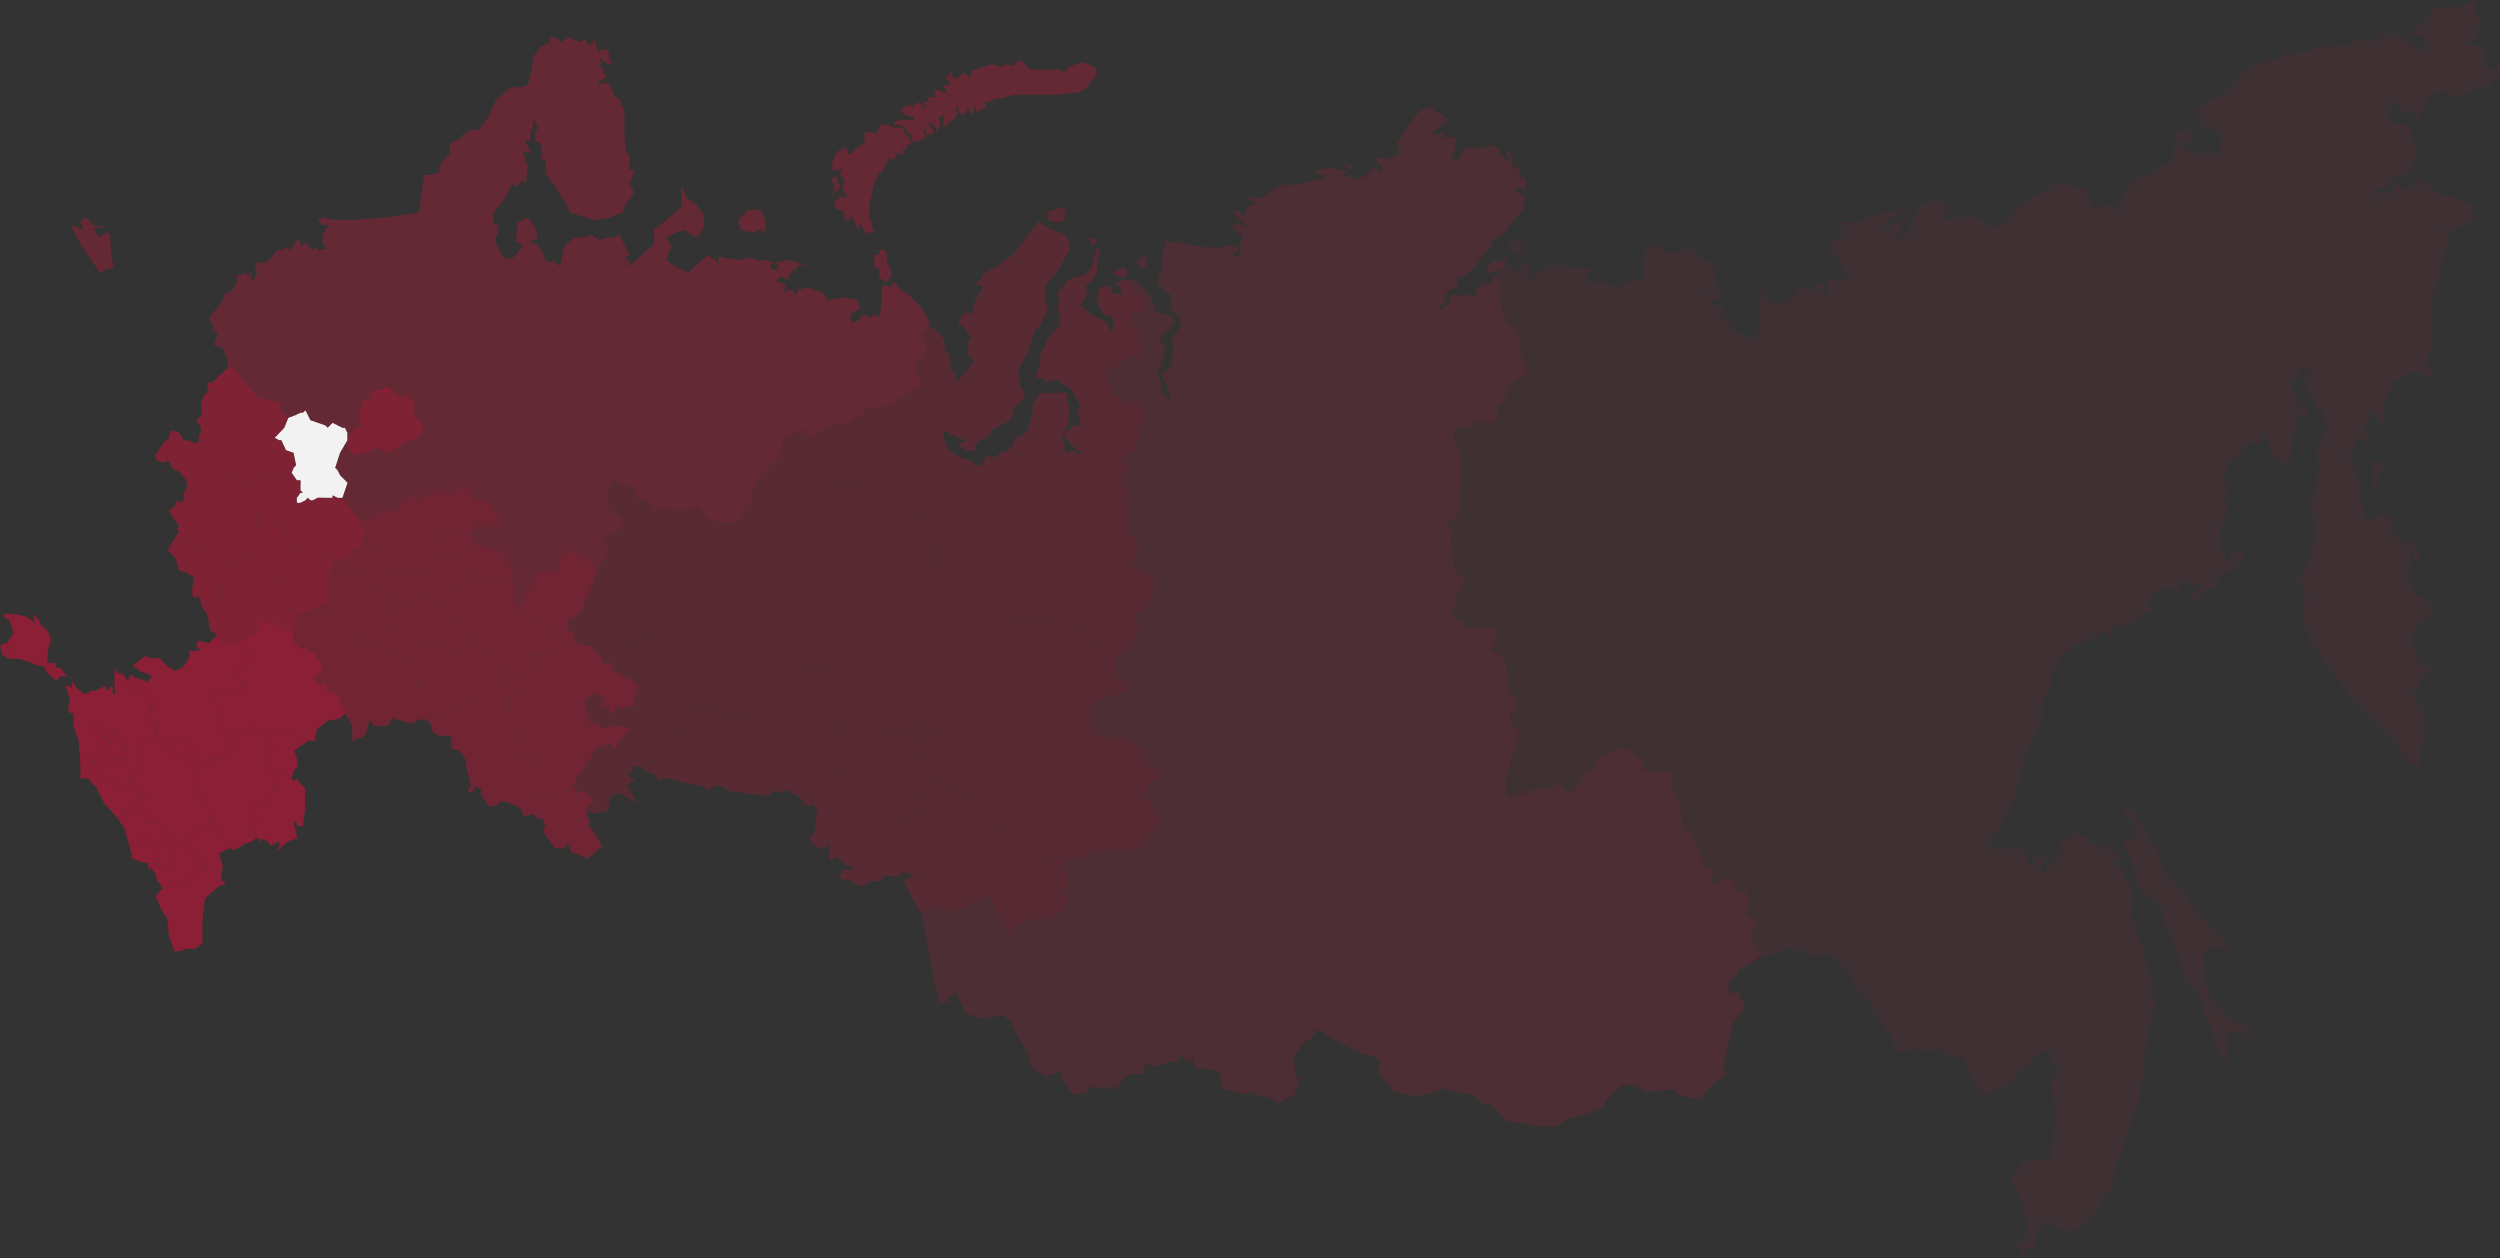 <svg width="1190" height="599" viewBox="0 0 1190 599" fill="none" xmlns="http://www.w3.org/2000/svg">
<rect x="0" y="0" width="1190" height="599" fill="#333333" stroke="none"/>
<g opacity="0.1">
<path d="M1049.83 438.448L1043.94 431.291L1039.22 425.327L1035.69 420.556V421.749H1034.51V419.363L1032.15 418.171L1029.79 415.785L1028.62 409.821L1026.26 402.664H1025.08L1022.72 400.279L1021.54 397.893H1022.72L1023.9 399.086V400.279H1025.08L1020.37 394.315L1016.83 389.544V387.158L1013.29 384.772L1012.12 383.58V385.965H1010.94L1009.76 387.158L1012.12 388.351L1015.65 390.736V391.929H1016.83V394.315H1015.65V395.508L1016.83 396.7L1015.65 400.279L1014.47 399.086H1013.29L1010.94 400.279V402.664L1012.12 405.05L1013.29 406.243L1018.01 422.92L1022.72 426.499L1028.62 431.27L1029.79 434.848V439.62L1032.15 442.005L1033.33 444.391L1040.4 465.85V467.043L1045.12 470.621L1047.47 475.392L1048.65 478.971V483.742L1051.01 486.128L1052.19 488.513L1054.54 498.045L1059.26 505.202L1060.44 504.009V501.623L1059.26 495.659L1060.44 490.888L1061.62 492.081L1065.15 490.888L1069.87 493.274L1071.04 495.659L1072.22 496.852L1069.87 490.888L1067.51 486.117L1066.33 487.31L1061.62 484.924L1059.26 482.539L1054.54 478.96L1051.01 472.996L1049.83 465.84V459.875L1048.65 457.49V455.104L1049.83 453.912L1051.01 451.526L1056.9 450.333L1062.79 452.719L1065.15 453.912L1066.33 455.104L1063.97 452.719L1060.44 450.333L1058.08 447.948L1056.9 445.562L1049.83 438.448Z" fill="#B01736"/>
<path fill-rule="evenodd" clip-rule="evenodd" d="M718.879 113.052H721.236L725.951 117.823L724.772 120.209L722.415 121.401L718.879 119.016L717.701 116.63H718.879V113.052ZM868.451 135.694V136.886L866.094 138.079L863.737 136.886L864.916 135.694L867.273 134.501L868.451 135.694Z" fill="#B01736"/>
<path fill-rule="evenodd" clip-rule="evenodd" d="M1132.26 219.721H1129.9V234.023H1131.08V230.445L1132.26 228.06V225.674L1133.44 224.481L1134.62 222.096L1132.26 219.721Z" fill="#B01736"/>
<path fill-rule="evenodd" clip-rule="evenodd" d="M1036.87 62.987H1035.69L1034.51 66.565L1039.23 68.951L1041.58 67.758L1043.94 65.372L1042.76 64.179L1041.58 61.794H1039.23L1036.87 62.987Z" fill="#B01736"/>
<path d="M976.804 500.58L975.625 502.966L976.804 505.351L980.34 508.93L977.983 512.508L976.804 513.701V519.665L977.953 525.477V537.982L976.774 540.367L977.953 542.753L976.774 543.946L975.595 546.331L976.774 549.91L974.417 552.295H964.999L961.463 553.488L960.285 558.259L957.928 559.452L956.749 560.645L962.642 572.573L963.82 579.73L964.999 580.922V582.115L963.82 590.454L960.285 591.647L959.106 594.032H960.285L961.463 595.225L963.82 599.996L964.999 597.611V596.418L962.642 594.032H968.535V591.647L969.713 586.876L972.07 583.297L970.892 582.104L972.07 580.912H973.249V584.49L976.785 580.912V579.719L977.963 583.297V585.683H979.142V584.49H980.32L981.499 585.683L982.677 584.49L985.034 585.683L986.213 586.876V584.49L987.392 585.683L989.749 584.49L999.177 574.948L1003.89 566.609L1005.07 565.416V563.03H1006.25V558.259L1007.43 554.681V552.295L1009.78 549.91L1010.96 543.946L1015.68 529.632L1018.03 523.669L1019.21 517.705L1020.39 510.548V504.584L1021.57 499.813L1021.58 497.002L1023.94 486.277L1026.29 477.938V476.746L1025.11 474.36V469.589L1023.94 468.396V464.818L1022.76 461.239L1020.4 456.468V452.89L1014.51 436.201V433.816L1015.69 427.852L1014.51 423.081L1015.69 420.695L1014.51 419.502L1013.33 420.695L1010.97 417.117V413.538H1009.79L1008.61 412.346L1003.9 409.96H1007.44L1008.61 407.574L1007.44 405.189H1005.08L1002.72 403.996L1001.54 402.803H998.008L994.472 400.418V399.225L992.115 398.032H990.936L989.758 396.839H987.4L985.043 399.225L981.508 400.418H980.329L981.508 402.803V412.335L980.329 409.949V405.178L977.972 409.949L972.079 415.913V412.335L974.436 407.564H973.258L972.079 408.757H970.901L968.544 407.564L970.901 405.178V403.985L967.365 407.564L968.544 408.757V412.335H966.186V413.528L963.829 407.564L960.294 401.6L952.054 405.178L946.161 402.793L948.518 399.214L949.697 396.829L952.054 393.25L953.233 389.672L954.411 387.286L955.59 386.094L959.126 380.13L960.304 372.973L962.661 370.587V369.395L961.483 368.202L962.661 365.816V362.238L963.84 361.045L966.197 355.081L969.733 347.924V345.539L970.911 344.346L972.09 341.961V335.997L973.268 331.225L975.625 328.84L976.804 319.308L982.697 310.969H983.875L987.411 307.391L993.304 305.005L999.197 301.427H1000.38L1001.55 300.234H1002.73V302.62L1005.09 303.813L1006.27 301.427L1005.09 297.849L1009.76 297.892L1013.3 296.699H1014.48L1019.19 291.928H1021.55L1025.08 290.735L1023.91 289.542H1022.73V287.157H1023.91V282.385L1030.98 280H1034.51V281.193H1036.87V278.807L1040.41 276.421L1045.12 278.807L1047.48 277.614H1048.66V278.807H1047.48L1045.12 281.193L1042.76 282.385L1043.94 285.964H1045.12L1047.48 284.771L1049.83 281.193L1051.01 280H1053.37L1055.73 278.807V275.229L1056.9 272.843L1060.44 271.65H1062.8L1063.98 270.457V268.072H1067.51L1066.33 266.879H1067.51L1068.69 265.686L1067.51 263.301L1065.15 262.108L1062.8 263.301L1061.62 264.494V265.686L1060.44 266.879H1059.26V262.108H1058.08L1056.9 260.915V259.722L1058.08 258.53H1056.9V251.373L1059.26 246.602L1060.44 240.638L1059.26 239.445V234.674L1060.44 232.288L1058.08 227.517L1060.44 222.746L1061.62 219.168H1063.98L1065.15 217.975L1069.87 210.818H1073.4L1075.76 212.011L1076.94 208.433V206.047L1079.3 208.433L1080.48 210.818V215.589L1082.83 217.975V219.168L1084.01 220.361L1086.37 217.975L1087.55 220.361L1088.73 223.939L1091.08 212.022L1093.44 198.912L1094.59 197.111V195.918L1095.77 197.111H1098.12V193.533H1094.59L1092.23 188.761V186.376L1091.05 185.183L1089.87 181.605L1093.41 179.219L1094.59 175.641H1100.48L1098.12 178.026L1096.95 182.798L1101.66 189.954V192.34L1102.84 194.725H1105.2L1106.37 198.304V200.689L1108.73 203.075L1107.55 205.461L1105.2 207.846V211.424L1104.02 212.617L1102.84 215.003V218.581L1104.02 219.774L1102.84 226.931V232.895L1101.66 234.087V235.28L1100.48 240.051V244.822L1102.84 247.208V248.401L1101.66 249.594V256.75L1099.3 266.293L1098.12 268.678L1096.95 269.871V273.449L1092.23 275.835L1094.59 277.028L1096.95 280.606V287.763L1095.77 293.727L1098.12 300.883L1101.66 308.04L1118.15 330.693L1139.35 352.152L1142.89 358.116L1147.6 362.887L1151.14 365.273L1152.32 359.309V353.345L1153.49 352.152L1154.67 348.574L1153.49 337.849L1151.14 335.464H1149.96V333.078L1148.78 330.693H1147.6L1146.42 329.5L1147.6 328.307L1149.96 329.5L1153.49 321.161L1155.85 319.968H1157.03V318.775L1151.14 314.004L1148.78 306.847V300.883L1152.32 294.92H1153.49L1154.67 296.112L1157.03 291.341V287.763L1149.96 282.992L1146.42 274.653L1147.6 266.314V265.121L1146.42 263.928L1147.6 261.543L1148.78 262.736V266.314H1151.14L1152.32 262.736L1146.42 257.965V256.772L1144.07 259.157L1140.53 255.579L1138.17 252V248.422L1137 244.844H1131.08L1129.9 246.037L1131.08 247.229L1128.72 248.422L1126.37 247.229L1122.83 236.505V229.348L1121.65 228.155H1122.83V226.963H1121.65V223.384L1120.47 222.191H1119.3L1118.12 216.228L1120.47 211.456L1121.65 210.264L1120.47 209.071H1124.01L1126.37 210.264L1127.55 206.685L1125.19 205.492V204.3L1127.55 199.529L1128.72 194.757L1129.9 195.95L1134.62 203.107V194.768L1135.8 188.804L1139.33 181.647L1144.05 179.262L1149.94 176.876L1154.65 179.262H1158.19L1157.01 175.683L1154.65 172.105L1155.83 169.719L1157.01 166.141V160.177L1158.19 158.984L1157.01 156.599H1155.83L1157.01 155.406H1158.19L1155.83 153.02H1157.01L1158.19 149.442L1157.01 148.249H1155.83L1158.19 145.864V142.285H1157.01V139.9H1158.19L1159.37 137.514V135.129L1160.53 134.564L1161.71 130.986V126.215L1166.43 111.901H1164.07V110.709L1162.89 109.516H1164.07V108.323L1166.43 110.709L1178.21 103.552L1177.03 102.359V97.588L1169.96 95.203V92.817L1166.43 94.01L1162.89 92.817L1157 89.239L1149.93 85.66L1148.75 89.239L1144.03 90.431L1140.5 86.853L1139.32 90.431V91.624H1136.96V94.01L1135.78 92.817L1136.79 91.624H1132.25L1132.64 92.859L1133.43 95.203L1131.07 96.395L1129.89 97.588L1131.07 95.203L1132.25 94.01V92.817L1131.07 90.431H1132.25L1139.32 86.853L1138.14 85.66V84.467H1142.85L1147.57 80.889L1149.93 73.732L1148.75 66.576L1146.39 59.419H1142.85L1138.14 58.226L1136.96 54.648L1138.14 52.262H1136.96L1135.78 51.069L1138.14 49.877L1139.32 51.069V46.298L1141.68 49.877L1142.85 53.455H1145.21L1146.39 52.262H1147.57L1149.93 57.033L1152.28 54.648L1154.64 48.684L1157 45.105L1159.35 43.913L1162.89 42.72L1166.43 45.105L1168.78 46.298L1173.5 45.105L1177.03 42.72L1179.39 40.334L1182.93 41.527L1186.46 40.334V37.949L1185.28 36.756V35.563L1188.82 39.142L1190 36.756L1187.64 34.37H1188.82L1190 33.178V31.985H1187.64L1185.28 33.178L1182.93 30.792V31.985H1181.75L1182.93 29.599V24.828L1180.57 22.442L1178.21 21.25H1172.32L1177.03 18.864L1179.39 16.84L1180.57 14.221V13.39L1178.21 13.752L1175.85 12.921L1178.21 12.091L1181.75 9.95L1179.39 8.406L1178.21 7.213V0.418L1177.03 0.781L1175.85 1.739L1174.68 1.973L1173.5 2.09L1169.96 3.049L1167.6 3.88L1161.71 3.997H1158.18L1155.82 6.979L1154.64 9.961L1153.46 10.919V11.153L1154.64 12.112V13.07L1152.28 12.357L1151.1 11.164L1149.93 12.091L1148.75 13.997L1147.57 15.307L1146.39 16.5L1147.57 16.734L1148.75 15.903L1151.1 16.5L1153.46 17.458V20.078H1155.82L1158.18 21.271H1155.82V23.657H1154.64L1153.46 22.464L1152.28 23.657H1148.75V21.271L1146.39 20.078L1141.68 16.617L1140.5 16.383H1139.32V18.885L1138.14 18.523V18.044L1136.96 16.489L1134.6 15.296L1132.25 16.01L1131.07 17.203L1134.6 17.799L1133.43 18.875L1131.07 21.26L1129.89 18.875L1128.71 17.565L1127.53 18.64L1125.18 20.067L1124 18.875L1122.82 18.64L1119.28 20.067L1115.75 22.453L1114.57 21.26H1113.39L1108.68 23.646L1107.5 22.453L1105.14 21.26L1101.6 22.453L1098.07 24.839H1092.18L1091 26.031L1088.64 27.224V26.031H1089.82V24.839H1088.64L1086.28 26.031L1085.11 27.224L1082.75 28.417H1080.39L1079.21 29.61L1072.14 31.995H1070.96V34.381L1069.78 33.188H1068.61L1063.89 39.152L1060.36 42.73H1058L1059.18 43.923V45.116H1056.82L1054.46 46.309L1053.28 47.502L1050.93 48.694L1047.39 51.08L1043.86 52.273L1046.21 54.658L1047.39 57.044V60.622H1049.75L1050.93 59.429L1056.82 63.008L1058 68.972L1056.82 71.357V73.743H1053.28L1050.93 71.357L1043.86 73.743L1041.5 71.357L1035.61 68.972L1034.43 70.165V76.129L1032.07 78.514H1029.71L1027.36 79.707L1023.82 83.285L1020.28 84.478L1017.93 83.285V84.478L1015.57 86.864H1014.39L1013.21 89.249V90.442L1010.86 92.828L1009.98 94.99V97.375H1008.81V96.182H1007.63V102.146L1006.45 99.761L1004.09 97.375L1000.56 98.568H995.841L994.662 94.99L992.305 90.218L979.162 86.821L960.316 98.738L954.423 105.895L949.709 108.281L940.28 103.509H934.387L929.673 102.317V103.509L928.495 104.702H926.137L924.959 103.509L926.137 101.124L928.495 99.931L926.137 97.546L922.602 95.16L917.888 96.353L914.352 97.546L909.638 107.077L904.923 115.416H903.787V113.031L902.608 111.838L904.965 110.645L906.144 109.452L904.965 108.259V105.874L907.323 104.681L908.501 102.295L906.144 103.488L900.251 107.067L897.894 109.452L896.716 107.067L900.251 103.488H901.43L904.965 101.103L908.501 99.91L895.548 101.103L882.594 105.874H876.701L874.344 107.067L875.523 108.259L877.88 109.452L876.701 113.031L873.165 114.223L870.808 120.187L871.987 121.38L874.344 120.187V122.573L875.523 123.766L876.701 126.151V128.537L879.058 129.729V132.115H876.701V134.501L874.344 132.115H873.165L871.987 133.308H869.63V140.465L864.916 138.079L856.676 136.886L853.14 141.657L848.426 145.236L843.712 144.043L840.176 141.657L838.998 139.272L841.355 138.079L838.998 136.886L837.819 147.611L836.641 160.721L835.462 161.914L833.105 159.528V160.721H830.748L829.569 159.528V158.335H826.034L821.319 151.178H820.141L818.962 149.986L821.319 147.6L820.141 145.214L817.784 144.022L818.962 145.214V146.407L817.784 147.6L815.427 145.214L814.248 142.829L808.355 139.251L805.998 138.058H809.534L814.248 142.829H817.784L820.141 140.443L818.962 136.865L816.605 134.479V129.708L815.427 127.323V126.13L813.069 123.744H810.712L803.641 117.78L798.927 120.166H793.034L789.498 117.78L784.784 116.588V117.78L783.605 118.973L781.248 124.937L782.427 129.708V134.479L780.07 133.287H776.534V134.479H774.177L771.82 135.672L770.641 136.865L767.106 135.672L764.748 134.479H757.688L755.33 133.287V130.901L757.688 128.516L756.509 127.323H747.091L744.734 126.13L743.555 127.323H742.377L740.02 126.13H737.663L735.305 128.516L732.948 129.708L729.413 130.901V134.479L727.056 132.094L728.234 129.708L727.056 126.13L724.698 123.744V127.323L723.52 128.516H720.058L716.522 126.13L715.344 127.323L714.165 130.901L711.808 133.287L712.987 134.479H714.165V138.058L715.344 139.251L714.165 144.022L715.344 148.793L716.522 149.986V153.564L717.701 154.757L720.058 155.95L722.415 158.335L723.594 163.106V167.877L725.951 172.649L727.129 176.227V177.42L717.701 184.576L716.522 188.155V190.54L715.344 191.733L712.987 192.926V197.697L710.629 201.276H708.272L704.737 200.083L701.201 201.276L698.844 203.661H696.508L694.151 202.468V203.661H692.972L691.793 206.047V207.239L692.972 212.011L695.329 215.589V232.277L694.151 245.387L690.615 247.773L688.258 250.159L690.615 252.544V260.883L691.793 263.269V269.232L692.972 271.618L697.686 276.389L696.508 278.775L695.329 279.968L692.972 283.546V287.124L690.615 290.703L692.972 295.474H695.329L697.686 297.859L702.401 299.052H710.64L711.818 301.438L712.997 305.016L711.818 306.209L709.461 309.787L712.997 310.98L716.533 314.558L717.68 322.674L717.711 328.861L720.068 331.247L722.426 334.825L721.247 337.211L718.89 339.596L720.068 345.56L723.604 349.139L721.247 355.103L718.89 362.259V365.838L716.533 368.223V374.187L717.711 378.958H720.068L725.961 377.766L727.14 375.38L730.675 376.573H731.854V375.38H738.925L742.461 371.802V372.994L743.64 375.38L745.997 376.573L744.818 380.151L750.711 374.187L755.425 367.031H757.782L758.961 364.645L760.139 361.067L762.497 359.874H764.854L768.389 356.295H773.104L776.639 357.488L778.996 359.874L781.354 361.067V363.452L782.532 364.645V367.031H794.318L795.496 369.416V371.802L796.675 374.187V377.766L797.853 380.151L799.032 381.344V382.537L800.21 384.922V392.079L802.568 396.85L803.746 395.657H804.925L806.103 400.429L809.492 405.002V409.235H810.671V411.621L811.849 412.814L816.564 415.199L815.385 416.392H814.206V418.778L816.564 421.163H817.742V419.971L820.099 418.778L823.635 417.585L825.992 421.163L827.171 424.742H828.349L830.706 423.549L833.063 429.513L830.706 435.477L831.885 436.67H833.063L836.599 439.055L834.242 441.441V445.019L833.063 447.405L836.599 450.983L838.956 454.561H844.849L849.563 452.176H850.742L851.92 450.983L856.635 453.369L857.813 452.176L861.349 454.561L864.885 455.754V454.561H871.956L873.134 455.754V456.947H874.313L875.492 458.14H876.67V460.525H877.849L881.384 464.104L882.563 468.875L888.456 476.031H889.634V477.224L890.813 478.417V480.803L893.17 483.188L895.527 486.767L896.706 487.959L897.884 491.538H899.063L900.241 492.731V495.116L903.777 501.08L913.205 498.694L914.384 499.887H916.741V501.08H917.92L919.098 499.887L920.277 501.08V499.887H921.455V498.694L926.17 502.273L934.409 503.466L935.562 504.009V508.78L939.098 512.358V514.744L940.277 517.129L942.634 519.515L944.991 520.708L947.348 519.515H948.527L955.598 515.937H957.955L959.134 513.551V511.165L961.491 509.973L963.848 507.587H966.205L968.562 502.816L972.098 500.43L976.804 500.58Z" fill="#B01736"/>
</g>
<g opacity="0.7">
<path d="M4.062 313.643L1.073 311.545L0 307.242L3.567 305.602L4.062 313.643Z" fill="#B01736"/>
<path d="M83.025 358.585L83.73 357.392L83.372 356.199H81.836L80.426 357.392L80.194 356.199L80.31 355.007H79.132L78.311 353.814L76.311 351.428L73.954 350.236L73.365 352.621L72.776 353.814L70.661 352.621L68.893 351.428L67.356 353.814L66.409 357.392L67.472 360.971L66.767 363.356L67.714 364.549L65.946 366.935L64.063 368.127L63.589 366.935H63L63.116 371.706L64.999 374.091L66.525 377.67H68.177L69.714 378.862L69.24 380.055H66.536L64.536 381.248L65.01 382.441H66.304L65.357 383.634L63.947 386.019H66.651L69.714 387.212L70.303 388.405L70.071 389.597L73.365 391.983H75.954L78.195 394.369L79.489 395.562H80.079L79.132 396.754H77.953L80.899 399.14L81.373 402.718L83.962 401.525L85.729 400.333L86.203 401.525L87.15 402.718H89.265L89.854 399.14L88.087 397.947H92.096L92.327 395.562H91.622L93.39 394.369L95.042 395.562L98.336 393.176L100.451 391.983L99.504 386.019L96.799 380.055L95.147 377.67L94.442 375.284L95.263 369.32L93.853 366.935L92.085 364.549L91.138 362.163L90.075 358.585H83.025Z" fill="#B01736"/>
<path d="M133.786 349.054H132.25L130.956 347.861L130.724 349.054H130.493L129.546 347.861H128.009L126.01 349.054L127.189 351.439L127.894 355.018L129.304 356.21L130.251 357.403L128.714 358.596L127.652 360.981L128.009 364.56L129.188 366.945H132.25L134.723 369.331H132.724L130.135 370.524L129.072 381.259L124.831 382.452H120.475L120.706 383.644L121.885 384.837L121.411 386.03L121.054 387.223L122.232 388.416L123.053 389.608L119.044 390.801L117.981 394.379L118.455 395.572H120.812L122.453 397.958V399.151H123.632L123.4 400.343H124.463L125.168 399.151L128.588 401.536L128.704 402.729H128.82L130.114 401.536H130.703L130.472 402.729L131.292 401.536L132.471 400.343L133.176 401.536L133.06 402.729L132.113 403.922L131.64 405.115L134.46 402.729L137.754 400.343L141.173 399.151L141.763 400.343L139.648 390.812H140.353L141.763 393.197H144.12L145.298 384.859V375.327L142.941 372.941L141.058 370.556L139.879 371.748L138.701 370.556L139.763 366.977L141.763 364.592L141.289 361.013L140.111 357.435L142.941 355.05L141.763 352.664L141.058 350.278L137.522 349.086L133.786 349.054ZM86.202 401.504L85.728 400.312L83.961 401.504L81.372 402.697H80.309L81.256 403.89L83.845 406.275L81.372 411.047H81.141L80.667 412.239L76.9 413.432L73.606 412.239L74.9 411.047H70.312L70.67 412.239L70.439 413.432H72.091L73.974 415.818L74.564 418.203L74.795 419.396L76.09 420.589L77.384 422.974L79.857 421.782H82.445L83.74 422.974L84.213 421.782H88.454L89.632 419.396L91.632 415.818L94.578 414.625L97.167 413.432L97.525 411.047L96.935 408.661H92.937L93.052 407.468L93.41 406.275H91.874L90.222 405.083L90.106 403.89L89.874 402.697H87.17L86.202 401.504Z" fill="#B01736"/>
<path d="M76.559 400.311L74.791 401.504H73.381L72.434 400.311H71.256L69.961 401.504L69.256 400.311L68.309 399.119L65.721 400.311L63.016 401.504L61.953 400.311H60.891L62.658 406.275L62.774 408.661L66.194 409.854L70.319 411.047H74.907L75.854 407.468L74.676 406.275L75.97 403.89L77.853 401.504H78.443L78.801 402.697H81.389L80.916 399.119L77.969 396.733L76.559 400.311ZM127.195 351.439L126.017 349.054H122.481V346.668L120.713 345.475L119.892 347.861L118.356 350.246L114 347.861L108.233 350.246L107.528 351.439L109.527 352.632H113.063L111.411 356.21L108.117 358.596L107.654 360.981H101.646L100.699 363.367L99.404 364.56H98.931L98.341 363.367L96.574 364.56L94.459 363.367L90.807 355.028L85.746 351.45L82.568 352.643L78.327 353.835L79.148 355.028H80.326L80.211 356.221L80.442 357.414L81.852 356.221H83.388L83.746 357.414L83.041 358.606H90.113L91.175 362.185L92.123 364.57L93.89 366.956L95.3 369.342L94.48 375.306L95.185 377.691L96.837 380.077L99.541 386.041L100.488 392.005L101.309 393.197L103.193 394.39L106.728 400.354L109.201 403.932H110.495L111.316 405.125L112.263 403.932H112.968L116.62 401.547L120.503 400.354L121.323 399.161H122.502V397.968L120.86 395.583H118.503L118.03 394.39L119.093 390.812L123.102 389.619L122.281 388.426L121.102 387.233L121.46 386.041L121.934 384.848L120.755 383.655L120.524 382.462H124.88L129.121 381.269L130.184 370.534L132.772 369.342H134.772L132.299 366.956H129.237L128.058 364.57L127.7 360.992L128.763 358.606L130.299 357.414L129.352 356.221L127.942 355.028L127.195 351.439Z" fill="#B01736"/>
<path d="M81.263 403.879L80.316 402.686H78.779L78.422 401.493H77.832L75.949 403.879L74.654 406.264L75.833 407.457L74.886 411.035L73.592 412.228L76.885 413.421L80.653 412.228L81.126 411.035H81.358L83.831 406.264L81.263 403.879ZM55.587 350.246L54.998 346.667L51.82 347.86L47.811 346.667L45.927 344.282L44.749 343.089L43.801 344.282L44.159 345.475L44.749 346.667L46.864 349.053L48.747 351.439H49.452L50.515 349.053H51.809L52.63 352.631L52.272 356.21H49.557L46.853 358.595L47.085 360.981L47.442 362.174L46.264 363.366H44.727L44.959 362.174L44.486 360.981H43.538L42.36 362.174L41.886 363.366L43.296 366.945L45.654 369.33L48.011 368.138L49.547 364.559H50.61L51.557 363.366L53.093 360.981L55.682 359.788L55.324 362.174L54.85 364.559H56.734L57.913 362.174L58.618 360.981L60.028 359.788L58.849 353.824L55.587 350.246ZM3.573 305.601L6.666 301.065L4.267 294.994L1.931 293.674L1.668 292.087L7.066 292.364L12.717 293.514L16.516 296.73L15.832 292.055L18.831 295.569L19.21 297.177L22.735 300.404L24.429 304.813L23.061 308.402L22.44 315.186L24.65 315.793L26.281 315.559L26.765 317.593L28.933 318.073L31.805 321.928L28.312 321.97L27.039 324.111L22.124 319.979L20.988 317.146L18.284 316.89L12.717 314.696L8.95 313.493L4.036 313.642L3.573 305.601ZM109.18 403.879L106.707 400.3L103.171 394.336L101.288 393.144L100.467 391.951L98.352 393.144L95.058 395.529L93.406 394.336L91.638 395.529H92.343L92.112 397.915H88.113L89.881 399.107L89.292 402.686H89.881L90.113 403.879L90.228 405.071L91.88 406.264H93.417L93.059 407.457L92.943 408.65H96.952L97.542 411.035L97.184 413.421L94.595 414.614L91.649 415.806L89.65 419.385L88.471 421.77H84.23L83.757 422.963L82.462 421.77H79.853L77.38 422.963L75.97 424.156L74.202 426.542L76.559 432.506L79.621 437.277L80.442 445.616L83.031 452.772H85.861L88.924 451.58H92.933L96.353 449.194V438.469L97.531 427.745L104.245 421.781L107.191 420.588L106.718 419.395H105.066L106.013 412.239L104.245 406.275L109.18 403.879Z" fill="#B01736"/>
<path d="M70.303 388.384L69.713 387.191L66.651 385.998H60.643L56.055 389.577L59.233 394.348L60.885 400.312H61.947L63.01 401.505L65.715 400.312L68.303 399.119L69.25 400.312L69.955 401.505L71.25 400.312H72.428L73.375 401.505H74.785L76.553 400.312L77.963 396.733H79.142L80.089 395.541H79.5L78.205 394.348L75.964 391.962H73.375L70.082 389.577L70.303 388.384Z" fill="#B01736"/>
<path d="M65.016 374.081L63.133 371.695H61.249L61.365 372.888L57.124 375.274L55.241 372.888L53.357 369.31L49.348 371.695L45.465 374.081L49.59 382.42L56.072 389.576L60.66 385.998H63.953L65.364 383.612L66.311 382.42H65.016L64.543 381.227L66.542 380.034H69.246L69.72 378.841L68.184 377.649H66.532L65.016 374.081Z" fill="#B01736"/>
<path d="M71.372 331.171L66.069 328.786L62.417 327.593L63.007 326.4L64.543 325.207L64.07 324.015L64.301 322.822L63.007 321.629H61.355V322.822L60.997 324.015H60.881L59.818 322.822L59.229 321.629L57.577 320.436H56.041L55.336 319.244L54.515 318.051V325.207L54.873 331.171L54.283 329.979H53.694L53.578 327.593V326.4L52.042 327.593L50.39 328.786V327.593H50.863L50.043 326.4L47.801 327.593L45.686 328.786H43.097L41.561 329.979H39.678L36.5 327.593L34.5 324.015L34.143 326.4L34.374 327.593L32.375 326.4H30.723L32.133 328.786L33.311 333.557L32.49 335.943L32.722 338.328L33.543 339.521H34.953L35.069 343.099L34.953 345.485L37.426 352.642L38.131 360.98L38.362 370.512H42.245L43.782 372.898L44.729 374.091H45.549L49.316 371.705L53.326 369.319L55.209 372.898L57.093 375.283L61.334 372.898L61.218 371.705H63.102L62.986 366.934H63.575L64.049 368.127L65.932 366.934L67.7 364.548L66.753 363.355L67.458 360.97L66.395 357.391L67.342 353.813L68.879 351.428L70.646 352.62L72.761 353.813L73.351 352.62L73.94 350.235L74.529 349.042L74.414 346.656H75.119L75.708 345.464H73.709L71.004 340.692L71.593 339.5L72.067 338.307L71.593 337.114L71.362 335.921H72.183L73.246 334.728L72.772 332.343L71.372 331.171ZM54.999 346.667L55.588 350.245L58.882 353.824L60.06 359.788L58.65 360.98L57.945 362.173L56.767 364.559H54.883L55.357 362.173L55.714 359.788L53.126 360.98L51.59 363.366L50.642 364.559H49.58L48.054 368.137L45.697 369.33L43.34 366.944L41.929 363.366L42.403 362.173L43.582 360.98H44.529L45.002 362.173L44.771 363.366H46.307L47.486 362.173L47.128 360.98L46.896 358.595L49.601 356.209H52.305L52.663 352.631L51.842 349.053H50.548L49.485 351.438H48.78L46.896 349.053L44.781 346.667L44.192 345.474L43.834 344.281L44.781 343.089L45.96 344.281L47.843 346.667L51.853 347.86L54.999 346.667Z" fill="#B01736"/>
<path d="M117.535 303.759H116.598L115.778 304.952L110.716 306.145L105.886 304.952L103.182 302.566L99.415 306.145L94.469 304.952L93.648 306.145V308.53H94.595L95.3 309.723H90.239L89.881 310.916L90.239 312.109L89.291 314.494L88.471 315.687L86.356 318.073L83.293 319.265L79.526 316.88L75.875 313.301H71.287L69.172 312.109L66.225 314.494L63.048 316.88L65.047 318.073L66.11 319.265L69.53 320.458L72.118 321.651L71.887 322.844H71.182L70.235 325.229L69.53 324.037H68.351L66.236 322.844H64.352L64.121 324.037L64.594 325.229L63.058 326.422L62.469 327.615L66.12 328.808L71.424 331.193L72.834 332.386L73.307 334.772L72.245 335.964H71.424L71.655 337.157L72.129 338.35L71.655 339.543L71.066 340.735L73.77 345.507H75.77L75.18 346.7H74.475L74.591 349.085L74.002 350.278L76.359 351.471L78.358 353.856L82.599 352.663L85.777 351.471L90.838 355.049L94.49 363.388L96.605 364.581L98.373 363.388L98.962 364.581H99.436L100.73 363.388L101.677 361.002H107.685L108.148 358.617L111.442 356.231L113.094 352.653H109.559L107.559 351.46L108.264 350.267L107.559 349.074L106.738 347.882H104.855L105.444 346.689V345.496H103.445L104.623 338.339L101.677 332.375L102.266 331.183H103.445L104.855 329.99L106.381 328.797L110.264 329.99L114.504 327.604L114.273 324.026L113.684 321.64L112.978 320.448H112.473L115.767 316.869L118.945 314.484L117.766 308.52L117.535 303.759Z" fill="#B01736"/>
<path d="M146.514 309.724V308.531H142.978L140.148 306.145L139.443 301.374L136.854 300.182L133.792 298.989L132.498 297.796L131.435 295.41H129.909L128.141 296.603L125.31 295.41H122.364L122.248 297.796L122.606 300.182L120.133 302.567L117.545 303.76L117.776 308.531L118.955 314.495L115.777 316.881L112.483 320.459H112.957L113.662 321.652L114.251 324.037L114.482 327.616L110.242 330.001L106.359 328.808L104.822 330.001L103.412 331.194H102.234L101.645 332.387L104.591 338.351L103.412 345.508H105.412V346.7L104.822 347.893H106.706L107.527 349.086L108.232 350.279L113.998 347.893L118.355 350.279L119.881 347.893L120.701 345.508L122.469 346.7V349.086H126.005L128.004 347.893H129.53L130.477 349.086H130.709L130.94 347.893L132.234 349.086H137.538L141.074 350.279L141.779 352.664L142.957 355.05L145.314 353.857L146.493 352.664H150.029V350.279L151.207 346.7L155.921 343.122L161.814 341.929L164.171 339.544V338.351L161.814 333.58L160.636 330.001H158.279L155.921 328.808V326.423L154.743 325.23H153.564L152.386 326.423L151.207 325.23V324.037H150.029L148.85 322.845L151.207 321.652L153.564 318.073L152.386 314.495L151.207 313.302H150.029V310.917H147.671L146.514 309.724Z" fill="#B01736"/>
</g>
<path d="M145.393 195.258L144.204 196.429H143.046L140.584 197.632L137.216 198.868L135.291 203.597L130.734 208.399L132.839 209.571L133.87 209.528L136.112 214.321L139.689 215.556L140.921 221.456L139.731 222.66L138.795 225.035L141.299 228.624H143.057L143.015 229.827L142.994 232.223V233.416L144.214 234.545H143.057L141.226 236.995L141.341 239.38H142.994L145.351 238.187L146.529 236.995L147.729 238.187H148.886L151.307 236.92L158.304 236.995V235.802L160.661 236.995H163.019L165.449 229.785L163.103 227.41L161.914 226.206L160.725 223.831L159.567 222.66L161.914 215.482L165.386 209.582V206.003L164.208 203.618H163.029L158.315 201.232L156.01 203.575L154.779 202.425L147.771 199.997L146.613 197.622L145.393 195.258Z" fill="#F2F2F2"/>
<g opacity="0.6">
<path d="M135.566 248.933H133.683L132.147 250.126H130.263L129.316 251.319L128.842 252.511H126.601L125.075 251.319L123.076 248.933L118.13 251.319L117.425 253.704L116.836 254.897L116.952 256.09L116.594 258.475L115.184 257.283L111.301 258.475L112.006 260.861L114.247 263.247L117.541 264.439L120.371 265.632V266.825H120.256L121.319 268.018H122.729L123.791 270.403L123.434 271.596L126.38 273.982L129.558 277.56L131.799 276.367L133.683 275.174L132.504 268.018L136.629 263.247L141.807 259.668L141.333 257.283L141.691 254.897L138.986 253.704H136.398V251.319L135.566 248.933Z" fill="#B01736"/>
<path d="M185.38 186.951L186.558 185.758L183.023 184.565L181.844 185.758L183.023 186.951H185.38ZM193.63 188.144H192.451L191.273 189.336L187.737 186.951L180.665 185.758H178.308L175.951 186.951L177.13 188.144L174.773 190.529H172.416V192.915L171.237 195.3V201.264L172.416 202.457L168.88 203.65L165.344 208.421V213.192L168.88 216.771L173.594 215.578L179.487 213.192L185.38 215.578L192.451 210.807L200.69 207.228V206.035L201.869 203.65L197.155 197.686V191.722L193.63 188.144ZM134.502 226.281H132.618L132.26 227.474L130.966 228.666H130.019L129.43 227.474L126.599 226.281L123.895 225.088H123.537L123.063 226.281H120.706L118.707 227.474L118.118 228.666L117.297 229.859L118.118 235.823L120.706 240.594L122.001 241.787L123.179 242.98L122.948 245.365L123.063 248.944L125.063 251.329L126.599 252.522H128.84L129.314 251.329L130.261 250.137H132.145L133.681 248.944H135.565L141.331 239.412L141.215 237.027L143.046 234.577H144.204L142.983 233.448V232.255L143.004 229.859L143.046 228.656H141.289L138.785 225.067L137.322 225.109L135.67 226.302L134.502 226.281Z" fill="#B01736"/>
<path d="M160.647 237.005L158.29 235.813V237.005L151.292 236.931L148.872 238.198H147.715L146.515 237.005L145.336 238.198L142.979 239.391H141.327L135.561 248.922L136.382 251.308V253.694H138.97L141.675 254.886L141.317 257.272L141.79 259.657L144.147 260.85H147.683L148.862 263.236L150.04 264.429H152.397L153.576 263.236L159.469 266.814H161.826L164.183 265.622V264.429L165.362 265.622H167.719L166.54 263.236L164.215 262.576L166.54 262.043H168.897L170.076 260.85L172.433 259.657V256.079L173.611 254.886V252.501L171.254 251.308H170.076L171.254 250.115V247.73L166.54 241.766L163.004 236.995H160.647V237.005ZM117.304 229.859L107.875 227.474L107.402 228.666H106.581L103.992 229.859H102.109L101.635 231.052L101.277 233.438L98.447 234.63L97.152 237.016L98.689 238.209L100.688 239.402V242.98L103.75 244.173L105.992 245.365L106.107 247.751L106.339 251.329L108.696 253.715L108.338 254.908V257.293H110.106L110.464 258.486H111.285L115.167 257.293L116.578 258.486L116.935 256.1L116.82 254.908L117.409 253.715L118.114 251.329L123.06 248.944L122.944 245.365L123.175 242.98L121.997 241.787L120.702 240.594L118.114 235.823L117.304 229.859Z" fill="#B01736"/>
<path d="M100.702 240.584V239.391L98.702 238.198L97.166 237.005H92.452L91.631 238.198L89.516 235.813L87.275 238.198L86.096 239.391L83.981 238.198L83.623 239.391L83.392 240.584L80.445 242.969L82.445 246.548L85.149 250.126L84.791 251.319L84.202 252.512H84.791L85.149 253.704H84.56L83.97 254.897L86.212 257.283H90.453L91.515 259.668L92.81 260.861L98.345 263.247L105.416 266.825L106.479 268.018L107.542 270.403L109.194 268.018L110.488 265.632L112.024 266.825H113.792V265.632L114.497 264.439L114.266 263.247L112.024 260.861L111.319 258.475H110.499L110.141 257.283H108.373V254.897L108.731 253.704L106.374 251.319L106.142 247.74L106.026 245.355L103.785 244.162L100.723 242.969L100.702 240.584Z" fill="#B01736"/>
<path d="M98.114 209.592L96.936 210.785H92.106L89.864 209.592H87.391L85.392 206.014L81.856 204.821L80.794 206.014L80.436 208.399L79.731 209.592H78.91L77.142 211.978L75.259 214.363L74.196 216.749H73.375L74.322 217.942L74.091 219.135H74.796L77.742 220.327L79.983 219.135L81.046 220.327L81.751 222.713L83.993 223.906L85.876 225.098L88.707 228.677L89.065 232.255L87.539 234.641L87.307 238.219L89.549 235.833L91.664 238.219L92.484 237.026H97.199L98.493 234.641L101.324 233.448L101.681 231.062L102.155 229.87H104.039L106.627 228.677H107.448L107.922 227.484L105.217 222.713L106.396 221.52L108.279 219.135L107.101 213.171L106.396 208.399L102.271 209.592H98.114ZM153.58 263.236L152.402 264.429H150.045L148.866 263.236L147.687 260.85H144.152L141.795 259.657L136.617 263.236L132.492 268.007L133.671 275.164L131.787 276.356L129.546 277.549L130.493 278.742L131.672 279.935L131.082 282.32L130.725 283.513L132.84 284.706L135.313 285.899L136.607 288.284L137.785 290.67H139.553L139.322 291.863L140.858 293.056L146.509 290.67L152.402 288.284L154.759 287.091L155.937 285.899V279.935L154.759 276.356L157.116 275.164V272.778L155.937 271.585L157.116 270.392L158.294 268.007L159.473 266.814L153.58 263.236Z" fill="#B01736"/>
<path d="M133.873 209.529L132.842 209.571L130.737 208.4L121.667 210.785L120.488 209.592L119.425 208.4L118.363 209.592H116.363L114.595 206.014L112.123 204.821L111.06 206.014L110.239 207.207H108.355L106.356 208.4L107.061 213.171L108.24 219.135L106.356 221.52L105.177 222.713L107.882 227.484L117.31 229.87L118.131 228.677L118.72 227.484L120.72 226.291H123.077L123.55 225.099H123.908L126.613 226.291L129.443 227.484L130.032 228.677H130.98L132.274 227.484L132.632 226.291H135.694L137.346 225.099L138.809 225.056L139.745 222.681L140.934 221.478L139.703 215.578L136.125 214.342L133.873 209.529ZM105.419 273.96L107.303 272.768L107.535 270.382L106.472 267.996L105.409 266.804L98.338 263.225L92.803 260.84L91.508 259.647L90.445 257.261H86.205L83.963 254.876L79.723 262.033L81.259 263.225L83.616 265.611L84.205 267.996L85.026 270.382L85.142 271.575L89.025 272.768L92.792 275.153H92.319L91.498 279.924V283.503L93.034 284.695L94.56 283.503L95.97 288.274L98.801 293.045L99.621 291.852L100.684 290.659L103.631 284.695H104.809L105.988 283.503L105.756 281.117V277.539H107.408L108.587 275.153H106.935L105.419 273.96Z" fill="#B01736"/>
<path d="M120.371 266.804V265.611L117.541 264.418L114.247 263.225L114.478 264.418L113.773 265.611V266.804H112.006L110.469 265.611L109.175 267.996L107.523 270.382L107.291 272.767L105.408 273.96L106.944 275.153H108.596L107.418 277.539H105.766V281.117L105.997 283.502L104.818 284.695H103.64L100.693 290.659L99.631 291.852L98.81 293.045L100.104 300.202L102.219 301.394L103.166 302.587L105.871 304.973L110.701 306.165L115.762 304.973L116.583 303.78H117.53L120.119 302.587L122.592 300.202L122.234 297.816L122.35 295.43H125.296L128.127 296.623L129.894 295.43H131.431L132.494 297.816L133.788 299.009L136.85 300.202L139.439 301.394L141.091 296.623L140.859 293.045L139.323 291.852L139.554 290.659H137.787L136.608 288.274L135.314 285.888L132.841 284.695L130.726 283.502L131.083 282.31L131.673 279.924L130.494 278.731L129.547 277.539L126.369 273.96L123.423 271.575L123.781 270.382L122.718 267.996H121.308L120.245 266.804H120.371ZM133.093 191.722L128.621 190.529L122.381 189.336L117.783 183.372L112.837 177.408L111.185 175.023H108.712L107.176 176.215L104.587 178.601L101.051 182.179H98.81L98.694 184.565L98.926 185.758H99.284L99.399 186.951H98.336L97.158 188.143L96.095 190.529L95.621 194.107L96.095 196.493L95.979 197.686L94.801 198.878L93.391 200.071L94.096 201.264L95.39 202.457L95.748 206.035L94.569 207.228L94.801 209.614L94.327 210.806H96.916L98.094 209.614H102.219L106.344 208.421L108.344 207.228H110.227L111.048 206.035L112.111 204.842L114.584 206.035L116.351 209.614H118.351L119.414 208.421L120.476 209.614L121.655 210.806L130.726 208.421L135.282 203.618L137.208 198.889L135.671 197.696L133.904 195.311L133.43 194.118L133.093 191.722Z" fill="#B01736"/>
</g>
<g opacity="0.4">
<path d="M204.222 225.088L199.508 222.703L197.15 217.932L195.972 219.124L193.615 220.317L185.375 215.546L179.483 213.161L173.59 215.546L174.768 219.124L173.59 223.896H178.304L180.661 228.667L184.197 232.245H185.375V235.823L190.09 238.209H191.268L192.447 239.402L195.982 235.823L200.697 238.209L203.054 237.016L204.232 234.631L206.589 233.438H207.768V232.245L205.411 228.667H201.875L203.054 227.474L204.222 225.088Z" fill="#B01736"/>
<path d="M160.64 119.006L157.105 117.813L152.391 119.006L151.212 123.777L152.391 127.355L157.105 129.741L160.64 127.355L162.998 123.777L160.64 119.006ZM362.027 99.942H356.134L351.42 104.713L352.598 109.484L358.491 110.677H359.67L360.848 109.484H362.027L363.205 108.292V109.484L362.027 110.677H363.205L364.384 109.484V104.713L362.027 99.942ZM416.199 127.355L418.556 128.548V132.126L422.091 134.512L424.448 130.933L422.091 123.777V121.391L420.913 119.006H418.556V121.391H416.199V127.355ZM383.23 126.162L379.695 124.969L374.98 123.777L369.088 124.969L370.266 126.162V128.548H367.909L366.731 127.355V126.162L367.909 124.969L364.373 123.777H359.659L358.481 122.584L351.409 123.777L344.338 122.584L343.159 121.391V122.584H341.981V126.162L340.802 123.777L338.445 122.584L337.267 121.391L332.552 124.969L327.838 129.741L321.945 127.355L317.231 123.777L318.41 120.198L319.588 117.813L317.231 113.042L321.945 110.656L325.481 109.463L331.374 113.042L333.731 110.656V109.463H334.909V102.306L331.374 97.535L326.66 93.957L325.481 90.379L324.302 89.186V98.718L317.231 104.682L311.338 109.453V116.609L306.624 120.188L304.267 122.573V126.152L308.981 133.308L313.695 142.851L314.874 144.043V145.236H317.231V144.043L319.588 142.851H321.945L324.302 144.043L326.66 146.429H334.899L344.317 147.622L346.674 146.429L347.853 145.236L349.031 146.429H353.745L359.638 151.2L366.71 157.164L402.045 178.624L404.402 181.009L411.474 179.816L419.713 177.431V176.238L420.892 173.852L422.07 175.045H423.249L432.677 170.274L433.856 169.081H436.213L438.486 169.976L440.917 166.696V164.31L439.738 163.117L437.381 159.539L442.095 154.768V152.382L438.56 146.418L433.845 141.647L427.953 136.876L425.595 134.491L423.238 136.876L422.06 135.683H420.881L419.703 136.876V144.033L418.524 151.189L417.346 149.997H416.167L413.81 151.189L411.453 149.997H410.274L409.096 152.382L405.56 153.575L404.381 151.189L405.56 148.804L407.917 147.611H409.096V145.226L407.917 142.84H409.096L400.856 141.647L393.785 142.84L391.428 139.262L384.356 136.876L379.642 138.069V139.262L378.464 140.454L377.285 138.069H374.928L373.749 139.262H372.571L373.749 138.069V135.683L371.392 134.491H369.035L370.214 133.298V132.105H372.571L374.928 133.298L377.285 128.526H378.464L379.642 127.334V126.141L383.23 126.162ZM150.033 140.465V139.272H146.498L144.141 140.465L142.962 138.08L141.31 136.887L139.069 138.08H137.185L131.292 140.465L132.113 145.236L133.291 148.815L132.229 150.007H130.819L130.703 151.2L130.471 152.393L126.936 153.586L126.346 155.971L124.221 158.357L124.452 160.742L125.989 163.128L127.641 164.321L134.239 166.706L140.721 167.899L142.962 170.285H144.141L151.212 167.899L153.569 165.514L157.105 167.899L159.462 171.478H160.64L161.819 172.67L164.176 173.863L165.355 172.67H166.533L168.89 173.863L170.069 176.249H171.247L173.605 177.441V170.285L172.426 169.092H171.247V167.899H170.069V165.514L171.247 161.935L168.89 158.357L167.712 155.971V152.393L165.355 150.007V148.815L164.176 147.622H159.462V142.851L157.105 140.465V139.272L152.391 141.658L150.033 140.465ZM39.217 104.703L37.923 105.895H38.039L39.217 104.703ZM50.877 108.281L44.163 107.088L42.511 104.703L40.627 103.51L39.217 104.703L38.039 105.895H38.512L39.806 109.474L37.102 108.281L33.566 107.088L38.512 116.62L44.163 124.959L47.456 129.73H48.519L49.814 128.537L53.939 127.344L52.876 119.006L52.518 115.427L52.402 111.849L51.813 110.656H50.277L47.688 113.042L45.573 110.656L44.752 108.271L50.877 108.281ZM240.719 53.456L236.005 47.492L232.469 55.831L227.755 61.794H224.22L220.684 64.18H219.505V65.373L218.327 66.566L214.791 67.758L213.612 71.337L214.791 72.529L210.077 77.301L208.898 82.072L205.363 83.264H201.827L200.648 91.603L199.47 101.135L184.159 103.521L167.67 104.713V107.099L168.859 117.823L167.67 123.787L170.027 126.791L171.363 131.711L173.562 135.172L178.277 134.501H185.348L186.527 135.694H188.884L187.705 133.308V132.116H188.884L193.598 136.887H195.955L197.134 138.08L198.312 142.851L199.491 144.043L206.552 145.236H208.909L214.802 151.2L217.159 148.815L218.337 150.007L220.694 146.429L221.873 142.851V141.658L226.587 136.887L224.23 133.308L223.051 128.537L225.409 126.152L226.587 123.766L228.944 116.609L231.301 118.995L233.659 117.802L236.016 115.417V113.031L237.194 110.645V107.067H234.837V101.103L236.016 99.91L240.73 93.946L241.908 91.561L243.087 87.982H244.266L245.444 89.175L248.98 85.597V86.79H250.158L251.337 79.633L248.98 72.476H252.515L250.158 67.705L251.337 66.512H250.158L248.98 65.32L245.444 66.512L244.266 62.934L245.444 59.355L240.719 53.456Z" fill="#B01736"/>
<path d="M366.741 157.154L359.67 151.19L353.777 146.419H349.062L347.884 145.226L346.705 146.419L344.348 147.611L334.93 146.419H326.691L319.62 155.961L318.441 159.539H320.798L321.977 160.732L319.62 167.889L320.798 170.274V171.467L318.441 173.853L314.905 170.274H313.727L312.548 171.467L311.37 170.274V169.082H310.191L307.834 170.274L306.655 167.889L304.298 170.274L303.12 169.082V165.503L294.88 159.539L286.641 157.154V161.925L288.998 166.696V172.66L286.641 176.238V178.624L287.82 181.009L284.284 182.202H281.927L278.391 186.973L277.212 191.745L278.391 192.937H280.748L281.927 194.13H284.284V192.937L285.462 190.552H290.177L291.355 189.359H292.534L294.891 194.13L290.177 198.901L284.284 203.672L283.105 207.251L281.927 209.636L274.855 212.022H272.498L270.141 213.215L266.605 219.179V222.757L261.891 223.95L259.534 227.528L261.891 229.914L263.07 232.299V234.685L264.248 238.263L263.07 239.456V241.842L266.605 239.456L268.963 237.07H271.32V235.878L276.034 238.263L279.57 239.456L284.284 238.263H287.82V239.456L290.177 238.263L288.998 234.685L291.355 228.721L298.427 231.107H300.784L303.141 233.492L301.962 235.878L305.498 238.263L307.855 237.07L310.212 240.649L312.569 243.034L314.926 241.842H319.641V243.034H321.998L323.176 241.842H324.355L325.533 243.034L327.891 241.842L331.426 240.649L338.498 247.806L350.273 248.998V247.806L352.63 246.613L353.808 244.227L354.987 240.649H357.344L358.523 238.263L357.344 237.07V235.878L362.058 226.335L371.487 216.793L372.665 209.636L373.844 208.444L376.201 207.251L377.38 206.058H378.558L380.915 204.865C380.915 204.865 382.858 204.041 383.272 204.865C383.482 205.281 383.272 206.058 383.272 206.058L384.451 208.444L391.522 204.865V203.672L395.058 202.48L397.415 201.287H400.951L403.308 202.48L406.844 198.901L410.379 197.709V196.516L412.736 194.13H416.272L420.986 192.937H425.7L426.879 190.552L428.058 189.359L433.529 186.036L438.654 183.395L437.476 179.817L435.118 176.238L436.297 171.467H437.476L438.58 169.987L436.307 169.092H433.95L432.772 170.285L423.343 175.056H422.165L420.986 173.863L419.808 176.249V177.442L411.568 179.827L404.497 181.02L402.14 178.635L366.741 157.154ZM278.412 17.693V18.29L276.055 20.079L272.519 18.652L270.162 17.821L268.984 18.78L266.626 20.09L265.448 18.183L264.269 18.066L261.912 17.704V20.09L257.198 22.475L253.662 27.246V29.632L252.484 35.596L251.305 40.367L247.77 41.56H243.055L235.984 47.524L245.412 59.452L244.234 63.03L245.412 66.608L248.948 65.416L250.127 66.608H251.305L252.484 67.801V63.03L253.662 60.644V55.873L256.019 60.644V61.837H254.841V67.801H257.198L258.377 73.765H257.198V74.958L258.377 76.151H259.555V82.115L261.912 85.693L265.448 90.464L268.984 96.428L271.341 101.199L283.116 104.778L290.187 103.585L296.08 101.199L297.258 100.006V97.621L299.616 95.235L301.973 91.657L300.794 89.271L299.616 88.079L301.973 80.922H299.616V73.765L298.437 72.572V73.765L297.258 65.426V52.316L296.08 49.931H294.901L296.08 48.738L294.901 47.545V46.352H292.544L291.366 42.774L290.187 40.388L287.83 39.195L285.473 40.388L284.294 39.195L286.651 38.003L289.009 35.617L286.651 34.424L287.83 33.231L286.651 32.039L284.294 30.846H285.473L286.651 29.653L285.473 28.46V27.268L287.83 29.653L291.366 30.846L290.187 27.268L289.009 22.497V23.689H285.473V24.882L284.294 23.689V22.497L283.116 20.111V18.918L281.937 20.111V21.304H279.58L278.402 17.843L278.412 17.693ZM153.569 103.51L151.212 104.703L153.569 107.088H155.926L157.105 108.281H155.926L154.747 109.474V110.667H153.569V115.438L154.747 117.824H157.105L160.64 119.016L162.997 123.788L160.64 127.366L157.105 129.751L152.39 127.366L151.212 123.788L152.19 119.815L150.033 117.824L148.855 119.016L145.319 115.438L144.14 116.631H142.962V114.245H141.552L140.731 115.438L138.963 116.631H139.552L138.142 119.016L136.027 117.824L134.028 119.016H131.902L133.081 122.595L134.028 124.98L135.207 127.366L136.269 129.751L135.449 134.523L137.216 138.101H138.984L141.341 136.908L142.993 138.101L144.172 140.487L146.529 139.294H150.065V140.487L152.422 141.679L157.136 139.294V140.487L159.493 142.872V147.643H164.208L165.386 148.836V150.029L167.743 153.607V155.993L168.922 158.378L171.279 161.957H174.815L177.172 163.15L179.529 160.764H181.886L183.064 159.571H181.886V158.378L183.064 157.186V153.607L186.6 151.222L190.136 150.029L192.493 147.643V146.451L193.672 145.258H197.207L199.564 144.065L198.386 142.872L197.207 138.101L196.029 136.908H193.672L188.957 132.137H187.779V133.33L188.957 135.715H186.6L185.422 134.523L167.754 108.303V104.724H159.514L153.569 103.51Z" fill="#B01736"/>
<path d="M217.174 170.263H215.996L213.638 169.07V166.684L212.46 165.491H211.281V160.72L212.46 158.335L214.817 151.178L208.924 145.214H206.567L201.853 143.542L195.96 145.214H193.603L192.424 146.407V147.599L190.067 149.985L186.532 151.178L182.996 153.563V157.142L181.817 158.335V159.527H182.996L181.817 160.72H179.46L177.103 163.106L174.746 161.913H171.21L170.032 165.491V167.877H171.21V169.07H172.389L173.567 170.263V177.419H177.103L178.282 185.769L187.7 186.961L191.235 189.347L192.414 188.154H193.592L197.128 191.733V197.697L201.842 203.661L206.557 202.468V201.275L207.735 200.082L214.806 202.468L217.164 200.082V202.468H218.342L219.521 203.661V207.239L224.235 208.432V209.624L225.414 210.817L227.771 212.01L230.128 216.781L238.367 222.745H239.546L240.724 221.552L243.081 222.745H244.26L246.617 220.36L248.974 221.552L250.153 223.938L252.51 221.552L251.331 219.167L253.688 216.781H250.153L248.974 215.588V213.203L251.331 212.01L253.688 213.203L258.403 209.624L260.76 207.239L259.581 202.468L257.224 201.275V197.697H250.153L246.617 192.926L244.26 189.347L241.903 190.54H238.367V188.154L236.01 186.961H234.831L233.653 184.576V183.383L231.296 180.998H230.117V179.805L227.76 180.998H224.224V178.612L219.51 173.841H218.332V172.648L217.174 170.263ZM134.022 124.968L133.075 122.583L131.897 119.005L129.308 122.583L126.604 124.968H122.952L121.069 127.354L121.89 128.547L122.479 129.74L120.711 133.318L119.059 132.125L119.533 130.932L119.89 129.74H119.185L118.954 130.932H117.775L116.828 129.74L114.713 130.932H112.472V132.125H112.945L112.83 133.318L111.651 136.896L108.947 139.282L106 140.475L106.232 141.668L106.347 142.86L103.401 146.439L99.518 151.21H99.402L99.518 152.403L100.465 153.595L101.644 154.788L101.17 155.981L101.054 157.174H102.117L103.654 159.559L102.244 163.138L101.296 164.33H103.064L104.011 165.523H106.011L108.126 171.487V173.873L108.715 175.066H111.188L112.84 177.451L118.849 172.68L119.554 169.102V166.716L121.679 164.33L121.09 163.138H120.974L122.626 161.945L124.51 160.752L124.278 158.367L126.393 155.981L126.983 153.595L130.518 152.403L130.75 151.21L130.866 150.017H132.276L133.339 148.824L132.16 145.246L131.339 140.475L137.232 138.089L135.464 134.511L136.285 129.74L135.222 127.354L134.022 124.968Z" fill="#B01736"/>
<path d="M398.548 86.821V84.435H396.191V86.821L397.369 88.014L396.191 92.785L399.726 89.206V88.014L398.548 86.821ZM425.634 60.601L422.098 59.408H418.562V61.794H417.384V64.179L415.027 62.986H411.491V65.372L412.669 66.565H411.491V67.757L410.312 68.95L406.777 71.336L404.42 73.721L403.241 72.529V71.336L402.062 70.143L399.705 71.336L397.348 73.721L396.17 77.3V80.878H398.527V82.071L400.884 79.685V80.878L399.705 83.264L402.062 85.649L400.884 90.421L402.062 91.613L403.241 93.999H400.884L399.705 92.806V93.999L398.527 95.192H397.348V97.577L398.527 99.963H400.884L402.062 102.348V104.734H404.42V103.541H405.598L407.955 108.312L409.134 109.505V107.119L410.312 105.927V108.312L412.669 111.891V109.505L413.848 110.698H416.205L413.848 103.541V97.577L415.027 91.613L416.205 86.842L418.562 82.071H419.741L423.277 74.914L424.455 76.107L426.812 74.914V73.721L425.634 72.529H426.812L429.169 73.721L430.348 72.529V71.336H429.169L427.991 70.143L431.526 71.336V68.95H433.884L432.705 65.372L430.348 62.986V61.794L429.169 60.601H425.634ZM452.719 34.381L450.362 36.766V37.959H451.541V39.152L452.719 40.345H450.362L448.005 41.538H449.184L450.362 42.73V43.923L451.541 45.116L449.184 43.923L445.648 42.73L444.47 43.923L445.648 46.309H440.934L442.112 47.501V48.694H440.934L439.755 47.501V49.887L440.934 52.273L437.398 48.694L435.041 49.887V52.273V51.08L432.684 49.887L430.327 51.08L429.148 52.273L427.97 51.08L430.327 54.658L435.041 55.851V57.044H427.97L425.613 58.236V59.429H429.148L431.505 61.815L432.684 64.201L433.863 63.008V66.586L436.22 67.779L437.398 66.586V67.779L438.577 66.586L440.934 65.393L439.755 63.008V60.622L440.934 64.201H443.291L444.47 63.008L443.291 60.622L442.112 59.429V58.236L444.47 59.429L445.648 61.815V63.008L448.005 58.236L446.827 57.044V55.851H448.005V54.658H449.184V60.622L451.541 58.236L453.898 57.044L456.255 53.465L455.077 52.273V51.08H456.255V53.465L458.612 54.658L459.791 53.465L460.969 51.08L462.148 54.658L463.327 53.465V51.08H464.505V53.465L466.862 52.273V51.08L468.041 52.273L469.219 51.08V49.887L468.041 48.694H470.398L472.755 47.501L476.291 46.309V47.501L477.469 46.309H478.648L482.183 45.116H502.208L513.984 43.923L517.519 41.538L519.876 37.959L522.233 35.574L521.055 31.995L515.162 29.61L508.091 31.995V33.188L506.912 34.381H505.734V33.188H490.423L486.887 29.61L484.53 28.417L483.352 30.802L479.816 31.995H480.994V30.802H478.637L476.28 31.995L473.923 30.802H470.387L468.03 31.995H465.673V33.188H462.137V35.574L460.959 36.766L458.602 34.381L456.245 36.766L453.888 37.959V36.766L452.719 34.381ZM294.908 111.859H293.73L292.551 113.052H289.015L285.48 114.244L283.123 113.052L281.944 111.859L278.408 113.052H273.694L268.98 116.63L266.623 126.172H265.444L263.087 123.787V124.979H261.909L259.551 123.787L258.373 120.208L256.016 116.63L253.659 115.437L252.48 116.63V115.437L253.659 114.244H256.016L254.837 108.28L251.301 103.509L246.587 105.895L245.409 115.426H246.587L248.944 116.619L246.587 120.198L243.052 123.776L241.873 122.583H240.694V123.776L238.337 120.198L235.98 115.426L233.623 117.812L231.266 119.005L228.909 116.619L226.552 123.776L225.373 126.161L223.016 128.547L224.195 133.318L226.552 136.897L221.837 141.668V142.861L220.659 146.439L218.302 150.017L217.123 148.825L214.766 151.21L212.409 158.367L211.23 160.752V165.524H212.409L213.588 166.716V169.102L215.945 170.295H217.123L218.302 172.68V173.873H219.48L224.195 178.644V181.03H227.73L230.087 179.837V181.03H231.266L233.623 183.415V184.608L234.802 186.994H235.98L238.337 188.186V190.572H241.873L244.23 189.379L246.587 192.958L250.123 197.729H257.194V201.307L259.551 202.5L260.73 207.271L266.623 208.464L267.801 210.849L270.158 213.235L272.516 212.042H274.873L281.944 209.657L283.123 207.271L284.301 203.693L290.194 198.922L294.908 194.15L292.551 189.379H291.373L290.194 190.572H285.48L284.301 192.958V194.15H281.944L280.765 192.958H278.408L277.23 191.765L278.408 186.994L281.944 182.223H284.301L287.837 181.03L286.658 178.644V176.259L289.015 172.68V166.716L286.658 161.945V157.174L294.898 159.56L303.137 165.524V169.102L304.316 170.295L306.673 167.909L307.851 170.295L310.208 169.102H311.387V170.295L312.566 171.488L313.744 170.295H314.923L318.458 173.873L320.815 171.488V170.295L319.637 167.909L321.994 160.752L320.815 159.56H318.458L319.637 155.981L326.708 146.439L324.351 144.053L321.994 142.861H319.637L317.28 144.053V145.246H314.923V144.053L313.744 142.861L309.03 133.318L304.316 126.161V122.583L298.423 127.354L299.601 124.969L297.244 122.583L299.601 121.39L294.908 111.859Z" fill="#B01736"/>
<path d="M219.534 203.639L218.355 202.446H217.176V200.06L214.819 202.446L207.748 200.06L206.569 201.253V202.446L201.855 203.639L200.677 206.024V207.217L192.437 210.796L185.366 215.567L193.605 220.338L195.962 219.145L197.141 217.952L199.498 222.723L204.212 225.109L203.034 227.495L201.855 228.687H205.391L207.748 232.266L212.462 234.651H217.176L220.712 231.073L224.248 234.651V237.037H226.605L231.319 238.23L233.676 237.037L237.212 234.651H238.391L240.748 235.844V234.651H245.462L247.819 233.458V229.88L248.998 226.302L250.176 223.916L248.998 221.531L246.64 220.338L244.283 222.723H243.105L240.748 221.531L239.569 222.723H238.391L230.151 216.76L227.794 211.988L225.437 210.796L224.258 209.603V208.41L219.544 207.217L219.534 203.639ZM177.484 223.895H173.601L174.78 219.124L173.601 215.545L168.887 216.738L165.351 213.16V209.582L161.879 215.481L159.532 222.66L160.69 223.831L161.879 226.206L165.425 229.795L162.994 237.005L166.53 241.776L171.244 247.74L175.958 246.547L179.494 244.162L183.03 242.969H188.923V241.776L190.101 240.583V238.198L185.387 235.812V232.234H184.208L180.673 228.655L178.316 223.884H177.484V223.895Z" fill="#B01736"/>
<path d="M157.115 167.877L153.58 165.491L151.222 167.877L144.151 170.263H142.973L141.794 169.07L140.731 167.877L134.249 166.684L127.651 164.299L125.999 163.106L124.463 160.72L122.579 161.913L120.927 163.106H121.043L121.632 164.299L119.507 166.684V169.07L118.802 172.648L112.793 177.419L117.739 183.383L122.327 189.347L128.567 190.54L133.039 191.733L133.397 194.118L133.87 195.311L135.638 197.697L137.174 198.889L140.468 197.697L143.004 196.451H144.162L145.351 195.279L147.697 200.04L154.706 202.468L155.937 203.618L158.241 201.275L162.955 203.661H164.134L165.313 206.046V208.432L168.848 203.661L172.384 202.468L171.205 201.275V195.311L172.384 192.926V190.54H174.741L177.098 188.154L175.92 186.962L178.277 185.769H180.634L181.812 178.612L177.098 177.419H173.562L171.205 176.227H170.027L168.848 173.841L166.491 172.648H165.313L164.134 173.841L161.777 172.648L160.598 171.455H159.42L157.115 167.877Z" fill="#B01736"/>
<path d="M266.647 208.4L260.754 207.207L258.397 209.593L253.682 213.171L251.325 211.978L248.968 213.171V215.557L250.147 216.749H253.682L251.325 219.135L252.504 221.521L250.147 223.906L248.968 226.292L247.79 229.87V233.448L245.433 234.641H240.718V235.834L238.361 234.641H237.183L233.647 237.027L231.29 238.22L238.361 247.762L237.183 248.955L232.468 251.34L227.754 248.955L226.576 250.148L225.397 252.533L223.04 254.919L225.397 257.304L226.576 259.69H230.111L232.468 262.075L233.647 260.883H234.825L236.004 262.075L238.361 263.268V264.461L239.54 263.268H241.897V264.461L240.718 266.846L241.897 268.039H243.075V272.811L244.254 274.003L241.897 276.389L245.433 277.582L244.254 281.16V283.546H245.433V284.738H244.254L245.433 288.317L247.79 289.509L248.968 285.931L250.147 281.16H252.504L253.682 279.967L254.861 275.196L257.218 271.618H259.575L260.754 272.811H263.111L265.468 271.618L267.825 264.461L272.539 262.075L274.897 264.461L277.254 265.654H279.611L280.789 266.846V268.039L281.968 269.232L284.325 270.425L285.504 268.039L287.861 266.846L289.039 263.268L290.218 262.075L287.861 259.69V256.111L293.753 252.533L297.289 247.762L292.575 244.184L287.861 239.412V238.22H284.325L279.611 239.412L276.075 238.22L271.361 235.834V237.027H269.004L266.647 239.412L263.111 241.798V239.412L264.289 238.22L263.111 234.641V232.256L261.932 229.87L259.575 227.485L261.891 223.95L266.605 222.757L266.647 219.135L270.182 213.171L267.825 210.786L267.057 209.22L266.647 208.4Z" fill="#B01736"/>
</g>
<g opacity="0.5">
<path d="M211.284 291.842L210.106 289.456L205.391 288.264V285.878L201.856 283.492L199.499 279.914L194.784 287.071L192.427 285.878H187.713L188.892 290.649L187.713 295.42L188.892 297.806V300.191L185.356 304.963L181.82 307.348L185.356 312.119L192.427 313.312L193.606 314.505V315.698L195.963 312.119L198.32 306.155H201.856L204.213 304.963H205.391L207.749 306.155H210.106L212.463 308.541L215.999 310.927L217.177 309.734H219.534L221.891 306.155L223.07 303.77L220.713 300.191V296.613L219.534 294.228H213.641L211.284 291.842ZM284.302 270.382L281.945 269.19L280.767 267.997V266.804L279.588 265.611H277.231L274.874 264.419L272.517 262.033L267.803 264.419L265.445 271.575L263.088 272.768H260.731L259.553 271.575H257.195L254.838 275.154L253.66 279.925L252.481 281.117H250.124L248.946 285.889L247.767 289.467L248.946 290.66H247.767L245.41 291.853H246.588L250.124 295.431H253.66V296.624H254.838L256.017 297.817L258.374 296.624V295.431L257.195 294.238L259.553 293.045L261.91 294.238H260.731V299.009L261.91 297.817L264.267 299.009L260.731 301.395H257.195L258.374 303.781H259.553L261.91 306.166L263.088 308.552L265.445 309.744L267.803 308.552L274.874 306.166L273.695 303.781L272.517 300.202H271.338L270.16 301.395V295.431L271.338 294.238H272.517L273.695 293.045V291.853L274.874 293.045L276.052 291.853L280.767 281.128L284.302 270.382Z" fill="#B01736"/>
<path d="M197.154 270.382L193.618 271.575L191.261 272.768H190.082V271.575L185.368 273.961L183.011 269.19L180.654 260.851L178.297 259.658H175.94L172.404 256.08V259.658L170.047 260.851L168.868 262.044H166.511L164.186 262.576L166.511 263.236L167.69 265.622H165.333L164.154 264.429V265.622L161.797 266.815L162.975 270.393L166.511 272.779L168.868 270.393L174.761 282.321H177.118L179.475 279.935L183.011 283.514L187.725 285.899H192.439L194.797 287.092L199.511 279.935L200.689 275.164H199.511V273.971H198.332L197.154 272.779L198.332 271.586L197.154 270.382ZM283.136 309.723L281.957 308.53V307.338H278.422L274.886 306.145L267.815 308.53L265.458 309.723L263.1 308.53L258.386 310.916L253.672 312.109L252.493 310.916V312.109L251.315 313.301L252.493 314.494V316.88L251.315 319.265L250.136 320.458H247.779V321.651L244.243 328.808L243.065 332.386V339.543L245.422 341.928V343.121L246.601 344.314H247.779L246.601 347.892V350.278L247.779 352.664V353.856H245.422L247.779 361.013H248.958L251.315 358.627L254.85 359.82L252.493 363.399L250.136 365.784L252.493 368.17L250.136 374.134H251.315L252.493 376.519L253.672 377.712H258.386L260.743 378.905L261.922 380.098L266.636 381.29L268.993 376.519H271.35L272.529 374.134V372.941H273.707V370.555L277.243 366.977L284.314 355.049H286.672L289.029 353.856H290.207L292.564 356.242L293.743 353.856L297.279 350.278L299.636 346.7L293.743 345.507L286.672 346.7L285.493 345.507V344.314H280.779V343.121L278.422 334.782V333.59H279.6V332.397L280.779 331.204L284.314 330.011L287.85 332.397L286.672 334.782V337.168L289.029 335.975L290.207 337.168V339.553H291.386L292.564 338.361L293.743 335.975L296.1 337.168H297.279L298.457 335.975H303.171L300.814 333.59L303.171 328.818V325.24H301.993L298.457 322.854L293.743 320.469L292.564 319.276H291.386V315.698H286.672V314.505L285.493 310.927H284.314L283.136 309.723Z" fill="#B01736"/>
<path d="M179.478 279.925L177.121 282.311H174.764L168.871 270.383L166.514 272.768L162.978 270.383L161.8 266.805H159.442L158.264 267.997L157.085 270.383L155.907 271.576L157.085 272.768V275.154L154.728 276.347L155.907 279.925V285.889L154.728 287.082L152.371 288.275L154.728 291.853L158.264 293.046L159.442 295.431L160.621 296.624H162.978L165.335 299.01V300.203L168.871 302.588L171.228 303.781H172.407V306.166L175.942 304.974H178.299L180.656 306.166L181.835 307.359L185.371 304.974L188.906 300.203V297.817L187.728 295.431L188.906 290.66L187.728 285.889L183.014 283.503L179.478 279.925ZM225.41 307.338L223.053 303.76L221.875 306.145L219.517 309.724H217.16L215.982 310.916L212.446 308.531L210.089 306.145H207.732L205.375 304.952H204.196L201.839 306.145H198.303L195.946 312.109L193.589 315.688V316.88L194.768 319.266V321.651L195.946 322.844L198.303 324.037V327.615H199.482V331.194L200.66 332.387L201.839 337.158L203.018 340.736L212.436 339.543L215.971 335.965L220.685 333.579L221.864 332.387H224.221L226.578 330.001L228.935 326.423L233.65 324.037L236.007 319.266L239.542 318.073L237.185 315.688H236.007V312.109L232.471 308.531H230.114L227.757 309.724L226.578 308.531L225.41 307.338Z" fill="#B01736"/>
<path d="M241.906 276.346L239.549 277.539L236.014 275.153H231.299V276.346H227.764L225.407 277.539H219.514V278.731L213.621 279.924V281.117L214.8 282.31L213.621 285.888H208.907L207.728 284.695H206.55L205.371 285.888V288.274L210.085 289.467L211.264 291.852L213.621 294.238H219.514L220.692 296.623V300.202L225.407 307.358L227.764 309.744L230.121 308.551H232.478L236.014 312.13V315.708H237.192L239.549 318.093L241.906 321.672H243.085V322.865L241.906 324.057V326.443L244.264 328.829L247.799 321.672V320.479H250.156L251.335 319.286L252.514 316.901V314.515L251.335 313.322L252.514 312.13V310.937L253.692 312.13L258.406 310.937L263.121 308.551L261.942 306.166L259.585 303.78H258.406L257.228 301.394H260.763L264.299 299.009L261.942 297.816L260.763 299.009V294.238H261.942L259.585 293.045L257.228 294.238L258.406 295.431V296.623L256.049 297.816L254.871 296.623H253.692V295.431H250.156L246.621 291.852H245.442L247.799 290.659H248.978L247.799 289.467L245.442 288.274L244.264 284.695H245.442V283.503H244.264V281.117L245.442 277.539L241.906 276.346Z" fill="#B01736"/>
<path d="M238.364 264.43V263.237L236.006 262.044L234.828 260.851H233.649L232.471 262.044L230.124 259.669H226.589L225.41 257.283L223.053 254.898L219.517 252.512L215.982 251.32L213.624 253.705L212.446 252.512H211.267L210.089 254.898L211.267 257.283H210.089L208.91 259.669L210.089 260.862L208.91 263.247H212.446L213.624 264.44L219.517 265.633L220.696 269.211V270.404L221.874 271.597V273.983L223.053 277.561H225.41L227.767 276.368H231.303V275.175H236.017L239.553 277.561L241.91 276.368L244.267 273.983L243.088 272.79V268.019H241.899L240.721 266.826L241.899 264.44V263.247H239.542L238.364 264.43Z" fill="#B01736"/>
<path d="M213.631 264.43L212.452 263.237H208.917L207.738 264.43L205.381 265.623V269.201L206.56 271.586H203.024L200.667 272.779V273.972H199.488V275.165H200.667L199.488 279.936L201.845 283.514L205.381 285.9L206.56 284.707H207.738L208.917 285.9H213.631L214.81 282.321L213.631 281.129V279.936L219.524 278.743V277.55H223.059L221.881 273.972V271.586L220.702 270.394V269.201L219.524 265.623L213.631 264.43Z" fill="#B01736"/>
<path d="M219.527 232.245L217.17 234.631H212.455L207.741 232.245V233.438H206.563L204.206 234.631L203.027 237.016L200.67 238.209L195.956 235.823L192.42 239.402L191.241 238.209H190.063V240.595L188.884 241.787V242.98H182.991L179.456 244.173L175.92 246.558L171.206 247.751V250.137L170.027 251.33H171.206L173.563 252.522V254.908L172.384 256.101L175.92 259.679H178.277L180.634 260.872L182.991 269.211L185.349 273.982L190.063 271.596V272.789H191.241L193.599 271.596L197.134 270.404L198.313 271.596L197.134 272.789L198.313 273.982H200.67V272.789L203.027 271.596H206.563L205.384 269.211V265.632L207.741 264.44L208.92 263.247L210.098 260.861L208.92 259.668L210.098 257.283H211.277L210.098 254.897L211.277 252.512H212.455L213.634 253.705L215.991 251.319L219.527 252.512L223.063 254.897L225.42 252.512L226.598 250.126L227.777 248.933L232.491 251.319L237.205 248.933L238.384 247.741L231.312 238.198L226.598 237.006H224.241V234.62L220.705 231.042L219.527 232.245ZM246.613 347.86L247.791 344.282H246.613L245.434 343.089V341.896L243.077 339.511V332.354L243.74 330.352L244.256 328.776L241.898 326.39V324.005L243.077 322.812V321.619H241.898L239.541 318.041L236.006 319.233L233.649 324.005L228.934 326.39L226.577 329.968L224.22 332.354H221.863L220.684 333.547L215.97 335.932L212.434 339.511L203.016 340.704V341.896L205.374 345.475V347.86L208.909 350.246H214.802V356.21L218.338 357.403L220.695 359.788L221.873 362.174V364.559L224.231 374.102L223.052 375.294V377.68L225.409 376.487L226.588 374.102L227.766 375.294H228.945V378.873L231.302 381.258L232.48 383.644H236.016L238.373 381.258L243.088 382.451L247.802 384.837L248.98 387.222V388.415H251.337L253.695 387.222L256.052 389.608H258.409L259.587 393.186L258.409 395.572L264.302 403.911H267.837L270.194 401.525L271.373 403.911V405.104L279.612 408.682L286.684 402.718L283.148 396.754L279.612 391.983H280.791V390.79L279.612 388.404V386.019H278.434L280.791 382.441L283.148 381.248L279.612 377.669L276.077 376.477L274.898 377.669H273.72V375.284L272.541 374.091L271.362 376.477H269.005L266.648 381.248L261.934 380.055L260.755 378.862L258.398 377.669H253.684L252.505 376.477L251.327 374.091H250.148L252.505 368.127L250.148 365.742L252.505 363.356L254.863 359.777L251.327 358.585L248.97 360.97H247.791L245.434 353.814H247.791V352.631L246.613 350.246V347.86Z" fill="#B01736"/>
<path d="M171.243 303.759L168.886 302.566L165.35 300.18V298.988L162.993 296.602H160.636L159.457 295.409L158.279 293.024L154.743 291.831L152.386 288.253L146.651 290.574L140.842 293.024L141.074 296.602L139.422 301.373L140.127 306.144L142.958 308.53H146.493V309.723L147.672 310.916H150.029V313.301H151.207L152.386 314.494L153.565 318.072L151.207 321.651L148.85 322.843L150.029 324.036H151.207V325.229L152.386 326.422L153.565 325.229H154.743L155.922 326.422V328.807L158.279 330H160.636L161.815 333.578L164.172 338.35V339.542L167.707 345.506V352.663L173.6 350.278L175.957 343.121H177.136V344.314L178.314 345.506H184.207L185.386 344.314L186.564 341.928L195.982 344.314L200.696 341.928L201.875 343.121H203.054V340.735L201.875 337.157L200.696 332.386L199.518 331.193V327.615H198.339V324.036L195.982 322.843L194.804 321.651V319.265L193.625 316.88V314.494L192.447 313.301L185.375 312.108L181.84 307.337L180.661 306.144L178.304 304.952H175.947L172.411 306.144V303.759H171.243Z" fill="#B01736"/>
</g>
<g opacity="0.3">
<path d="M448.009 374.081L445.652 372.888L443.298 370.506L443.294 370.502L442.116 372.888V374.081L440.937 376.466V378.852L438.58 380.045L437.402 382.43L438.58 384.816V387.201H433.866L431.509 388.394L429.152 390.78H426.795V393.165L427.973 394.358L425.616 396.744L424.438 402.708L425.616 405.093L426.795 408.672V409.864L425.616 411.057L424.438 413.443L423.259 417.021H427.973L430.33 414.636L431.509 415.828H435.045L432.687 418.214L430.33 419.407L433.866 426.564L438.58 434.902L442.116 431.324L443.294 432.517V433.71L445.652 432.517H448.009L451.544 433.71H455.08L456.259 432.517L464.498 428.938L471.569 426.553V427.746L472.748 431.324L473.926 432.517V434.902H475.105L476.284 436.095L475.105 437.288L479.819 444.445L483.355 440.866L489.248 437.288L490.426 439.673H491.605V437.288H501.023L502.201 436.095L505.737 433.71L506.916 431.324L508.094 430.131V427.746L506.916 425.36L509.273 420.589L508.094 419.396V415.818L506.916 412.239V411.047L508.073 408.651L502.201 408.661L501.023 407.468L499.844 411.047L497.487 412.239L497.024 411.771L496.309 411.057L495.13 409.864L497.487 407.479V402.686L498.666 401.494L497.487 399.108H493.951L492.773 400.301V401.494L491.594 400.301H484.523L483.344 395.53L475.105 394.337L469.212 384.805L461.015 380.151L462.12 378.916L448.009 374.081Z" fill="#B01736"/>
<path d="M312.573 242.969L310.216 240.584L307.858 237.005L305.501 238.198L303.365 236.76L301.966 235.813L303.144 233.427L300.787 231.041H298.43L291.359 228.656L289.001 234.62L290.18 238.198L287.823 239.391L292.537 244.162L297.251 247.74L293.716 252.512L287.823 256.09V259.668L290.18 262.054L289.001 263.247L287.823 266.825L285.466 268.018L284.287 270.403L280.752 281.128L276.037 291.852L274.859 293.045L273.68 291.852V293.045L272.502 294.238H271.323L270.145 295.431V301.395L271.323 300.202H272.502L273.68 303.78L274.859 306.166L278.394 307.359H281.93V308.551L284.287 310.937H285.466L286.644 314.515V315.708H291.359L293.716 313.322L294.894 309.744V308.551L297.251 307.359H303.144L305.501 303.78L307.858 301.395L310.216 303.78H313.751V301.395L314.93 297.816L320.823 296.623L324.358 293.045V288.274L326.715 284.696L324.358 278.732L327.894 275.153L332.608 272.768L344.394 260.84V258.454L346.751 253.683L350.287 248.912L338.512 247.719L331.44 240.562L327.904 241.755L325.547 242.948L324.369 241.755H323.19L322.012 242.948H319.655V241.755H314.94L312.573 242.969Z" fill="#B01736"/>
<path d="M303.144 325.219V328.797L300.787 333.568L303.144 335.954H298.429L297.251 337.146H296.072L293.715 335.954L292.537 338.339L291.358 339.532H290.18V337.146L289.001 335.954L286.644 337.146V334.761L287.822 332.375L284.287 329.99L280.751 331.183L279.572 332.375V333.568H278.394V334.761L280.751 343.1V344.293H285.465V345.485L286.644 346.678L293.715 345.485L299.608 346.678L297.251 350.257L293.715 353.835L292.537 356.22L290.18 353.835H289.001L286.644 355.028H284.287L277.215 366.955L273.68 370.534V372.919H272.501V374.112L273.68 375.305V377.691H274.858L276.037 376.498L279.572 377.691L283.108 381.269L280.751 382.462L278.394 386.04H279.572L284.287 387.233L289.001 386.04L290.18 382.462V380.076L291.358 378.883H292.537L293.715 377.691H294.894L299.608 380.076L303.144 382.462L300.787 377.691L298.429 374.112L300.787 371.727H303.144L300.787 370.534L298.429 368.148H299.608L301.965 365.763L300.787 364.57H305.501V365.763L306.679 366.955L310.215 368.148L312.572 369.341V370.534L313.751 371.727L314.929 370.534H318.465L322.001 371.727V369.341L320.822 366.955L323.179 365.763V363.377L319.644 360.992L314.929 357.413L318.465 353.835L319.644 351.449V350.257H320.822L322.001 349.064H324.358L325.536 344.293V338.329L324.358 335.943V334.75L323.179 333.557L320.822 332.365H319.644L318.465 333.557L312.572 329.979L306.679 325.208V324.015H304.322L303.144 325.219ZM400.901 315.676L396.187 316.869L393.83 319.255H392.651L390.294 318.062H384.401L383.223 316.869H382.044L379.687 318.062L378.508 320.448H374.973L371.437 319.255V319.277V320.448L370.258 322.833V327.604L367.901 328.797H363.187V327.604H359.651L357.294 328.797L354.937 333.568L353.759 339.532V340.725H354.937L353.759 341.918H351.401L350.223 344.303V349.074L354.937 351.46V356.231H358.473V357.424L359.651 358.617L360.83 357.424L362.009 358.617L364.366 362.195L365.544 365.773L366.723 366.966L369.08 368.159H370.258L371.437 371.737L373.794 376.508H374.973V375.316L376.151 376.508V377.701H377.33L379.687 378.894L382.044 381.28L383.223 383.665H385.58L386.758 382.472V380.087H387.937L390.294 378.894L389.115 377.701V376.508H390.294L391.473 375.316L390.294 374.123L391.473 372.93L393.83 371.737V370.544L395.008 369.352H396.187V366.966L397.365 365.773H398.544V362.195L400.901 363.388L404.437 362.195L403.258 353.856V352.631H399.722L398.544 351.439L399.722 350.246L402.08 349.053V341.896L409.151 337.125L410.329 338.318L411.508 340.704L410.329 341.896V344.282H412.687L417.401 346.667L420.937 349.053L422.115 347.86H424.472L432.712 350.246L442.117 346.672L442.13 346.667L439.772 344.282H436.237L433.88 341.896L430.344 339.511L427.987 338.318V332.354H426.808L424.451 329.968L425.63 328.776V327.583L424.451 326.39H423.273L422.094 321.619L419.737 318.041L418.558 316.848H417.38L416.201 315.655L412.666 314.462H409.13L407.951 313.27L406.773 310.884H404.416L403.237 312.077L400.901 315.676Z" fill="#B01736"/>
<path d="M442.117 346.667L432.699 350.245L424.459 347.859H422.102L420.924 349.052L417.388 346.667L412.674 344.281H410.317V341.895L411.495 340.703L410.317 338.317L409.138 337.124L402.067 341.895V349.052L399.71 350.245L398.531 351.438L399.71 352.63H403.245V353.823L404.424 362.162L400.888 363.355L398.531 362.162V365.741H397.352L396.174 366.933V369.319H394.995L393.817 370.512V371.704L391.46 372.897L390.281 374.09L391.46 375.283L390.281 376.476H389.103V377.668L390.281 378.861L387.924 380.054H386.745V382.439L389.103 386.018L387.924 391.982V394.367H389.103L385.567 399.139L386.745 401.524L389.103 403.91H390.281L391.46 402.717H392.638V403.91H393.817V402.685L394.995 401.492V409.831L397.352 408.638V407.445L399.71 408.638L403.245 412.217H405.602V413.409L404.424 414.602L402.067 413.409L399.71 416.988L400.888 419.373L403.245 418.181L409.138 421.759H410.317L415.031 419.373H418.567L420.924 416.988H423.281L424.459 413.409L425.638 411.024L426.816 409.831V408.638L425.638 405.06L424.459 402.674L425.638 396.71L427.995 394.325L426.816 393.132V390.746H429.174L431.531 388.361L433.888 387.168H438.602V384.782L437.424 382.397L438.602 380.011L440.959 378.818V376.433L442.138 374.047V372.855L443.298 370.506L443.316 370.469L442.138 369.276L440.959 366.891L442.138 365.698V363.312L440.959 360.927V356.156L439.781 354.963V353.77H440.959V350.192H442.138L442.117 346.672L442.117 346.667Z" fill="#B01736"/>
<path d="M353.777 252.5V248.922L352.599 247.729V246.536L350.242 247.729V248.922L346.706 253.693L344.349 258.464V260.85L332.563 272.778L327.849 275.163L324.313 278.741L326.67 284.705L324.313 288.284V293.055L320.778 296.633L314.885 297.826L313.706 301.404V303.79H310.171L307.813 301.404L305.456 303.79L303.099 307.368H297.206L294.849 308.561V309.754L293.671 313.332L291.314 315.718V319.296H292.492L293.671 320.489L298.385 322.875L301.921 325.26H303.099L304.278 324.067H306.635V325.26L312.528 330.031L318.421 333.61L319.599 332.417H320.778L323.135 333.61L324.313 334.803V335.995L325.492 338.381L325.507 338.371V338.328L329.042 335.943L332.578 334.75L334.935 335.943L337.292 338.328H339.649L343.185 341.907L346.721 339.521H352.613L352.587 339.574H352.599L351.42 341.959H353.777L354.956 340.766H353.777V339.574L354.956 333.61L357.313 328.839L359.67 327.646H363.206V328.839H367.92L370.277 327.646V322.875L371.456 320.489V319.296L371.437 319.277L370.277 318.103V304.993L363.206 300.222L365.563 290.68V288.294L363.206 287.102V283.523L364.384 281.138L365.563 276.367L367.92 271.595L365.563 268.017L364.384 265.632L360.849 257.271L353.777 252.5Z" fill="#B01736"/>
<path d="M522.2 129.739V124.968L523.378 121.39V119.004L522.2 117.811L521.021 121.39L519.843 127.354L516.307 130.932L510.414 132.125L509.236 133.318H508.057L506.879 135.703L503.343 139.282V140.474L504.521 141.667V142.86L503.343 145.246L504.521 150.017V154.788L498.629 160.752L497.45 164.33L495.093 169.101V173.872L493.914 176.258L492.736 179.836H496.272L498.629 182.222L500.986 181.029H503.343L510.414 185.8L513.95 192.957V194.15L512.771 195.343L513.95 198.921V202.499H511.593L508.057 204.885L506.879 208.463L511.593 213.234L515.128 215.62H512.771L510.414 214.427L508.057 215.62H506.879V212.042L505.7 209.656V208.463L506.879 206.078V203.692L509.236 201.307H508.057V200.114L509.236 198.921V194.15L508.057 191.764V186.993H495.103L492.746 190.571L491.568 192.957V196.535L489.211 204.874L486.854 207.26L483.318 208.453L482.139 212.031L479.782 214.417L476.247 215.609L472.711 217.995L470.354 216.802L469.175 217.995L466.818 221.573H463.282V220.38L462.104 219.188L457.39 217.995L453.854 215.609L451.497 214.417L450.318 212.031L449.14 208.453V204.874L453.854 207.26L459.747 209.645L458.568 210.838H456.211V212.031L459.747 214.417H464.461V212.031L465.639 209.645H466.818L469.175 208.453L470.354 207.26H471.532V204.874L480.961 200.103L482.139 196.525V194.139L485.675 191.754L488.032 188.175L485.675 183.404L484.496 176.247L488.032 170.283L490.389 164.32L492.746 157.163L495.103 154.777L498.639 147.62L497.461 141.657V135.693L502.175 130.921L509.246 119.004V115.426L506.889 111.847L500.996 109.462L496.282 107.076H495.103L496.282 105.884H495.103V104.691L489.211 111.847L483.318 120.186L473.9 127.343L466.829 130.921H468.007L466.829 133.307H465.65L464.471 135.693H466.829L468.007 136.885L465.65 140.464L463.293 145.235V147.62L462.114 150.006L460.936 148.813H459.757L457.4 151.199L456.222 154.777V155.97L457.4 154.777H458.579L460.936 159.548H462.114V161.934L460.936 163.127V169.091L463.293 171.476V172.669L456.222 181.008H453.864L455.043 179.815V178.622L452.686 176.237L451.507 167.898L450.139 168.036L449.939 167.238L449.413 166.439L450.76 166.396L450.276 165.097L449.15 164.33L449.813 162.349L446.804 158.366L442.089 154.788L437.375 159.559L439.732 163.137L440.911 164.33V166.716L437.375 171.487H436.197L435.018 176.258L437.375 179.836L438.554 183.415L433.839 185.8L427.947 189.379L426.768 190.571L425.589 192.957H420.875L416.161 194.15H412.625L410.268 196.535V197.728L406.733 198.921L403.197 202.499L400.84 201.307H397.455C397.915 202.704 398.022 203.488 398.483 204.885V207.271L399.661 209.656V210.849L397.304 214.427L396.126 218.006H393.768L392.59 220.391L393.768 222.777L397.304 223.969L396.126 226.355L397.304 228.741H400.84L402.018 229.934L404.375 228.741H406.733V229.934L407.911 231.126L409.09 229.934H410.268L413.804 231.126L417.34 233.512L418.518 234.705L420.875 235.897L419.697 237.09L417.34 238.283L419.697 241.861L423.232 245.44L427.947 243.054L431.482 244.247H432.661L433.839 243.054H436.197V244.247L437.375 245.44H438.554L440.911 247.825L439.732 249.018L438.554 251.404V254.982L439.732 257.368L442.089 259.753V268.092L447.982 269.285L453.875 268.092L456.232 271.67L457.411 275.249L459.768 277.634L462.125 278.827L468.018 280.02L472.732 283.598L478.625 287.177L479.803 291.948L482.16 294.333H490.4L495.114 296.719L502.185 294.333L506.9 291.948H508.078V295.526L511.614 299.105H516.328L521.042 306.261H525.757L528.114 308.647L530.471 313.418L536.364 308.647L539.899 303.876L541.078 301.49V300.297L542.256 299.105L543.435 296.719L541.078 295.526L539.899 294.333V291.948L541.078 290.755H543.435L548.149 283.598L549.328 276.442L548.149 272.863L545.792 274.056L543.435 272.863L542.256 270.478H539.899L538.721 266.899H539.899L541.078 264.514V256.175L537.542 254.982L536.364 251.404V243.065L537.542 238.294L536.364 232.33L535.185 228.751L534.006 227.559V226.366L535.974 224.917L537.058 223.022L535.185 221.605V216.834L539.899 214.449L542.256 208.485L544.614 194.182L542.256 191.796V190.603L541.078 189.411L538.721 191.796H535.185L532.828 189.411L529.292 187.025L528.114 183.447L526.935 181.061V177.483L529.292 176.29V175.097H530.471L535.185 171.519L537.542 169.133L539.899 170.326H542.256L543.435 164.362V158.398L538.721 153.627V148.856H542.256L544.614 146.47V142.892L539.899 138.121L537.542 133.35H534.006L530.471 135.735H532.828L534.006 138.121V140.506L529.292 139.313L528.114 135.735L523.399 136.928L522.221 141.699L523.399 146.47L525.757 150.049H528.114L530.471 152.434L529.292 158.398L526.935 153.627L519.864 150.049L513.971 145.278L515.15 144.085L517.507 139.313L516.328 136.928L519.864 133.35L522.2 129.739Z" fill="#B01736"/>
<path d="M332.563 334.803L329.028 335.995L325.507 338.371V344.292L324.328 349.063H321.971L320.792 350.256H319.614V351.449L318.435 353.834L314.9 357.413L319.614 360.991L323.149 363.377V365.762L320.792 366.955L321.971 369.341V371.726L333.757 374.112L336.114 375.305L337.292 376.497L339.649 374.112H342.006L345.542 375.305L346.721 376.497L365.557 378.883L367.914 376.497H369.092L371.449 377.69L372.628 376.497H373.807L371.449 371.726L370.271 368.148H369.092L366.735 366.955L365.557 365.762L364.378 362.184L362.021 358.605L360.842 357.413L359.664 358.605L358.485 357.413V356.22H354.95V351.449L350.235 349.063V344.292L351.414 341.907L352.587 339.574H346.706L343.17 341.959L339.635 338.381H337.277L334.92 335.995L332.563 334.803Z" fill="#B01736"/>
<path d="M445.652 372.888L448.009 374.081L462.12 378.916L461.015 380.151L469.212 384.805L475.105 394.337L483.344 395.53L484.523 400.301H491.594L492.773 401.494V400.301L493.951 399.108H497.487L498.666 401.494L497.487 402.686V407.479L495.13 409.864L496.309 411.057L497.024 411.771L497.487 412.239L499.844 411.047L501.023 407.468L502.201 408.661L508.073 408.651H510.43L512.787 407.458L513.966 408.651H515.144L518.68 405.072H519.859L521.037 406.265L522.216 405.072H530.455L531.644 403.89L536.359 406.276L539.894 403.89L544.584 404.018L545.763 400.439L548.12 395.668H550.382L551.561 394.475V392.09H552.739V390.897L550.382 384.933L545.668 380.162V376.584L546.847 373.005L550.382 370.62L552.739 369.427L550.382 365.849L546.847 364.656L545.668 362.27V358.692L543.311 356.306H542.132L540.954 355.113V353.921L538.597 352.728L535.061 351.535L530.347 350.342L525.485 351.461L520.929 349.16V333.665L530.347 331.279L538.586 326.508L536.229 324.122L531.515 321.737L530.471 313.418L528.114 308.647L525.757 306.261H521.042L516.328 299.105H511.614L508.078 295.526V291.948H506.9L502.185 294.333L495.114 296.719L490.4 294.333H482.16L479.803 291.948L478.625 287.177L472.732 283.598L468.018 280.02L462.125 278.827L459.768 277.634L457.411 275.249L456.232 271.67L453.875 268.092L447.982 269.285L442.089 268.092V259.753L439.732 257.368L438.554 254.982V251.404L439.732 249.018L440.911 247.825L438.554 245.44H437.375L436.197 244.247V243.054H433.839L432.661 244.247H431.482L427.947 243.054L423.232 245.44L419.697 241.861L417.34 238.283L419.697 237.09L420.875 235.897L418.518 234.705L417.34 233.512L413.804 231.126L410.268 229.934H409.09L407.911 231.126L406.733 229.934V228.741H404.375L402.018 229.934L400.84 228.741H397.304L396.126 226.355L397.304 223.969L393.768 222.777L392.59 220.391L393.768 218.006H396.126L397.304 214.427L399.661 210.849V209.656L398.483 207.271V204.885C398.022 203.488 397.915 202.704 397.455 201.307L395.055 202.48L391.519 203.673V204.865L384.448 208.444L383.27 206.058C383.27 206.058 383.479 205.281 383.27 204.865C382.855 204.041 380.912 204.865 380.912 204.865L378.555 206.058H377.377L376.198 207.251L373.841 208.444L372.662 209.637L371.484 216.793L362.055 226.336L357.341 235.878V237.071L358.52 238.263L357.341 240.649H354.984L353.806 244.227L352.599 246.536V247.729L353.777 248.922V252.5L360.849 257.271L364.384 265.632L365.563 268.017L367.92 271.595L365.563 276.367L364.384 281.138L363.206 283.523V287.102L365.563 288.294V290.68L363.206 300.222L370.277 304.993V318.103L371.437 319.277V319.255L374.973 320.448H378.508L379.687 318.062L382.044 316.869H383.223L384.401 318.062H390.294L392.651 319.255H393.83L396.187 316.869L400.901 315.676L403.237 312.077L404.416 310.884H406.773L407.951 313.27L409.13 314.462H412.666L416.201 315.655L417.38 316.848H418.558L419.737 318.041L422.094 321.619L423.273 326.39H424.451L425.63 327.583V328.776L424.451 329.968L426.808 332.354H427.987V338.318L430.344 339.511L433.88 341.896L436.237 344.282H439.772L442.13 346.667L442.117 346.672L442.138 350.192H440.959V353.77H439.781V354.963L440.959 356.156V360.927L442.138 363.312V365.698L440.959 366.891L442.138 369.276L443.316 370.469L443.298 370.506L445.652 372.888Z" fill="#B01736"/>
<path d="M506.889 98.748H504.532L498.639 101.134V104.712L503.353 105.905L506.889 104.712V98.748Z" fill="#B01736"/>
<path d="M523.378 114.244L518.664 113.051L519.843 116.629H521.021L522.2 114.244H523.378Z" fill="#B01736"/>
<path d="M535.164 132.114L536.343 130.921V128.536L535.164 127.343L529.271 129.729L533.985 132.114H535.164Z" fill="#B01736"/>
</g>
<g opacity="0.2">
<path d="M541.051 124.97L542.23 127.355H545.766V120.198L541.051 124.97ZM716.531 72.519L717.709 73.712V74.904L720.066 76.097L718.888 72.519L717.709 71.326L716.531 72.519ZM642.334 78.483L639.977 77.29L641.155 79.675L643.512 80.868V78.483H642.334Z" fill="#B01736"/>
<path d="M483.327 490.909L489.22 501.645L491.577 508.801L492.755 509.994H493.934L496.291 511.187L497.47 512.38L502.184 511.187L505.72 509.994V511.187L504.541 512.38L510.434 520.718H515.148L517.505 519.526L518.684 517.14L524.577 518.333H528.112L529.291 517.14H530.469L531.648 518.333L534.005 514.755L535.126 512.359L539.84 511.166H544.554V508.78L545.733 506.395L551.625 507.588L556.34 505.202H561.054V504.009L562.232 502.816H563.411V504.009H564.59V505.202H565.768L568.125 504.009V506.395L569.304 508.78H574.018L579.911 509.973L581.089 513.551L582.268 518.323L591.696 520.708H592.875L594.053 519.515L599.946 521.901H602.303L605.839 523.094L608.196 525.479L616.436 520.708L618.793 513.551H617.614L616.436 511.166V507.588L615.257 506.395L617.614 500.431L621.15 495.66H622.328L625.864 492.081L627.016 489.749L628.175 490.921L630.532 492.114L638.771 496.885L645.843 500.463H647.021L648.2 501.656L652.914 502.849L656.45 504.042V511.199L663.521 519.537L674.118 521.923L683.536 519.537L685.893 518.345H687.071L696.5 520.73H700.035L703.571 523.116L705.928 525.501H708.285L710.642 526.694L717.667 533.893L734.146 536.279H735.324L736.503 535.086L737.681 536.279H740.039L742.396 535.086L745.931 532.7L762.41 527.929L764.767 523.158L773.007 516.002L778.9 517.194L783.614 519.58H788.328L795.399 518.387L801.292 521.965L809.532 523.158L811.889 519.58L815.424 516.002L818.96 513.616L821.317 511.23V508.845H820.139V507.652L822.496 498.12L824.853 487.396L828.389 482.625L830.746 477.854L828.389 475.468V473.082L827.21 471.89L823.674 473.082L822.496 469.504L823.674 467.119L827.21 463.54V462.347L828.389 461.155L833.103 458.769L838.956 454.562L836.599 450.983L833.063 447.405L834.242 445.019V441.441L836.599 439.055L833.063 436.67H831.885L830.706 435.477L833.063 429.513L830.706 423.549L828.349 424.742H827.171L825.992 421.164L823.635 417.585L820.099 418.778L817.742 419.971V421.164H816.564L814.206 418.778V416.558H815.553L816.697 415.166L811.859 412.731L810.756 411.585L810.671 409.236H809.492V405.002L805.996 400.322L804.817 395.551H803.639L802.46 396.744L800.21 392.079V384.923L799.032 382.537V381.344L797.853 380.151L796.675 377.766V374.188L795.496 371.802V369.416L794.318 367.031H782.532V364.645L781.354 363.452V361.067L778.996 359.874L776.639 357.489L773.104 356.296H768.389L764.854 359.874H762.497L760.139 361.067L758.961 364.645L757.782 367.031H755.425L750.711 374.188L744.818 380.151L745.997 376.573L743.64 375.38L742.461 372.995V371.802L738.925 375.38H731.854V376.573H730.675L727.14 375.38L725.961 377.766L720.068 378.959H717.711L716.533 374.188V368.224L718.89 365.838V362.26L721.247 355.103L723.604 349.139L720.068 345.561L718.89 339.597L721.247 337.211L722.426 334.826L720.068 331.247L717.711 328.862L717.68 322.674L716.533 314.559L712.997 310.98L709.461 309.788L711.818 306.209L712.997 305.016L711.818 301.438L710.64 299.052H702.401L697.686 297.86L695.329 295.474H692.972L690.623 290.735L692.98 287.157V283.578L695.337 280L696.516 278.807L697.695 276.422L697.679 276.405L692.98 271.65L691.802 269.265V269.25L691.793 269.233V263.284L690.623 260.915V260.9L690.615 260.883V252.568L688.266 250.191L688.278 250.179L688.258 250.159L690.615 247.773L694.151 245.388L695.329 232.278V215.609L692.98 212.043L692.973 212.012L692.972 212.011L691.793 207.24V206.047L692.972 203.661H694.151V202.469L696.508 203.661H698.844L701.201 201.276L704.737 200.083L708.272 201.276H710.629L712.987 197.697V192.926L715.344 191.734L716.522 190.541V188.155L717.701 184.577L727.129 177.42V176.227L725.951 172.649L723.594 167.878V163.107L722.415 158.336L720.058 155.95L717.701 154.757L716.522 153.564V149.986L715.344 148.793L714.165 144.022L715.344 139.251L714.165 138.058V134.48L712.995 134.48L711.816 133.287L714.173 130.902L715.352 127.323L716.531 126.13V123.745L717.709 122.552L715.352 123.745L714.173 124.938L711.816 123.745L708.281 126.13V129.709H710.638L714.173 128.516V129.709L712.995 130.902H711.816L709.459 134.48L707.102 135.673L705.923 134.48L704.745 136.865L702.388 138.058V141.637L700.031 140.444L698.852 139.251V140.444H690.623L689.445 144.022L685.909 147.601H684.73L685.909 145.215L688.266 142.829V140.444L689.445 138.058L692.98 136.865L694.159 133.287L692.98 132.094L691.213 131.2L689.445 130.902H690.623L691.213 131.2L696.516 132.094L701.23 127.323H702.409L704.766 122.552L709.48 117.781L710.659 114.202L717.73 109.431V108.239L718.909 107.046L721.266 103.467L724.801 99.889L725.98 93.925L723.623 92.732L722.444 90.347V91.54L721.266 92.732V89.154H722.444L724.801 90.347V92.732L725.98 90.347V84.383H723.623V80.804L721.266 78.419L721.245 80.868V82.061L720.066 79.675V77.29L718.888 76.097H716.531L711.816 68.941L710.638 70.133L709.459 68.941H708.281V70.133H702.388L700.031 71.326L698.852 70.133H697.695L696.516 71.326L694.159 76.097H690.623L692.98 70.133V65.362H685.909L687.088 64.169V62.977L683.552 64.169L681.195 62.977L683.552 61.784L687.088 58.205H688.266L689.445 57.013L687.088 54.627L683.552 53.434L682.373 52.241V51.049H680.016L677.659 52.241H676.48L669.409 60.58L664.695 68.919L665.873 70.112V73.69L658.802 76.076L657.624 74.883H655.266V76.076L657.624 79.654L658.802 82.04H656.445L655.266 79.654L652.909 80.847H651.731V82.04L650.552 83.233H649.374V84.425H645.838L644.659 85.618H643.481V84.425L642.302 83.233L639.945 84.425L638.767 85.618L639.945 83.233L641.124 82.04L634.052 79.654L626.981 80.847L625.802 82.04L628.16 83.233H630.517V84.425L628.16 85.618H625.802L621.088 86.811L617.552 88.004H610.481L603.41 91.582L601.053 93.968H593.981L595.16 95.16L597.517 96.353L596.338 97.546L593.981 98.739L592.803 101.124V103.51L590.446 101.124L586.91 99.932V101.124L592.803 107.088L591.624 108.281L589.267 105.896L588.088 107.088H585.731L591.624 113.052L590.446 114.245V121.402H589.267L586.91 122.595H585.731L589.267 119.016V117.823L584.553 116.631L581.017 117.823H575.124L560.982 115.438H557.446L555.089 114.245V115.438L553.91 117.823L552.732 119.016L553.91 120.209V121.402H552.732V123.787L553.91 124.98L552.732 128.559L551.553 130.944V133.33L550.375 134.522L553.91 138.101L557.446 140.486V147.643L560.982 150.029L562.16 154.8L557.446 161.957L558.624 164.342L557.446 175.067L552.732 177.452L556.267 185.791L557.446 190.562H556.267V189.369L553.91 188.177L552.732 186.984V182.213L551.553 179.827L550.375 178.634L555.089 166.717L553.91 164.331L551.553 163.139L552.732 161.946V159.56L556.267 157.175L559.803 152.404L556.267 150.018L550.375 148.825L548.017 141.669L544.482 136.897L540.946 133.319H537.41L539.767 138.09L544.482 142.861V146.44L542.125 148.825H538.589V153.596L543.303 158.368V164.331L542.125 170.295H539.767L537.41 169.103L535.053 171.488L530.339 175.067H529.16V176.259L526.803 177.452V181.031L527.982 183.416L529.16 186.994L532.696 189.38L535.053 191.766H538.589L540.946 189.38L542.125 190.573V191.766L544.482 194.151L542.125 208.454L539.767 214.418L535.053 216.803V221.575L536.926 222.991L535.842 224.887L533.875 226.335V227.528L535.053 228.721L536.232 232.299L537.41 238.263L536.232 243.034V251.373L537.41 254.951L540.946 256.144V264.494L539.767 266.879H538.589L539.767 270.458H542.125L543.303 272.843L545.66 274.036L548.017 272.843L549.196 276.422L548.017 283.578L543.303 290.735H540.946L539.767 291.928V294.313L540.946 295.506L543.303 296.699L542.125 299.085L540.946 300.277V301.47L539.767 303.856L536.232 308.627L530.339 313.398L531.518 321.737L536.232 324.122L538.589 326.508L530.35 331.279L520.932 333.665V349.16L525.488 351.461L530.35 350.342L535.064 351.535L538.599 352.728L540.957 353.921V355.114L542.135 356.306H543.314L545.671 358.692V362.27L546.849 364.656L550.385 365.849L552.742 369.427L550.385 370.62L546.849 373.005L545.671 376.584V380.162L550.385 384.933L552.742 390.897V392.09H551.564V394.476L550.385 395.668H548.123L545.766 400.44L544.587 404.018L539.897 403.89L536.361 406.276L531.647 403.89L530.458 405.073H522.219L521.04 406.265L519.861 405.073H518.683L515.147 408.651H513.969L512.79 407.458L510.433 408.651L508.319 408.533L506.897 411.036V412.229L508.076 415.808V419.386L509.254 420.579L506.897 425.35L508.076 427.736V430.121L506.897 431.314L505.719 433.699L502.18 436.042L501.001 437.235L496.298 437.256H491.583V439.642H490.405L489.226 437.256L483.333 440.835L479.798 444.413L475.083 437.256L476.262 436.063L475.083 434.871H473.905V432.485L472.726 431.292L471.548 427.714V426.521L464.476 428.907L456.237 432.485L455.058 433.678H451.523L447.987 432.485H445.63L443.273 433.678V432.485L442.094 431.292L438.559 434.871L446.798 477.779L451.512 476.586V474.201H453.869V473.008L455.048 471.815L457.405 477.779L459.762 482.55L464.476 483.743L466.834 484.936H471.548V483.743H475.083L476.262 482.55L480.976 486.129L483.327 490.909Z" fill="#B01736"/>
</g>
</svg>

